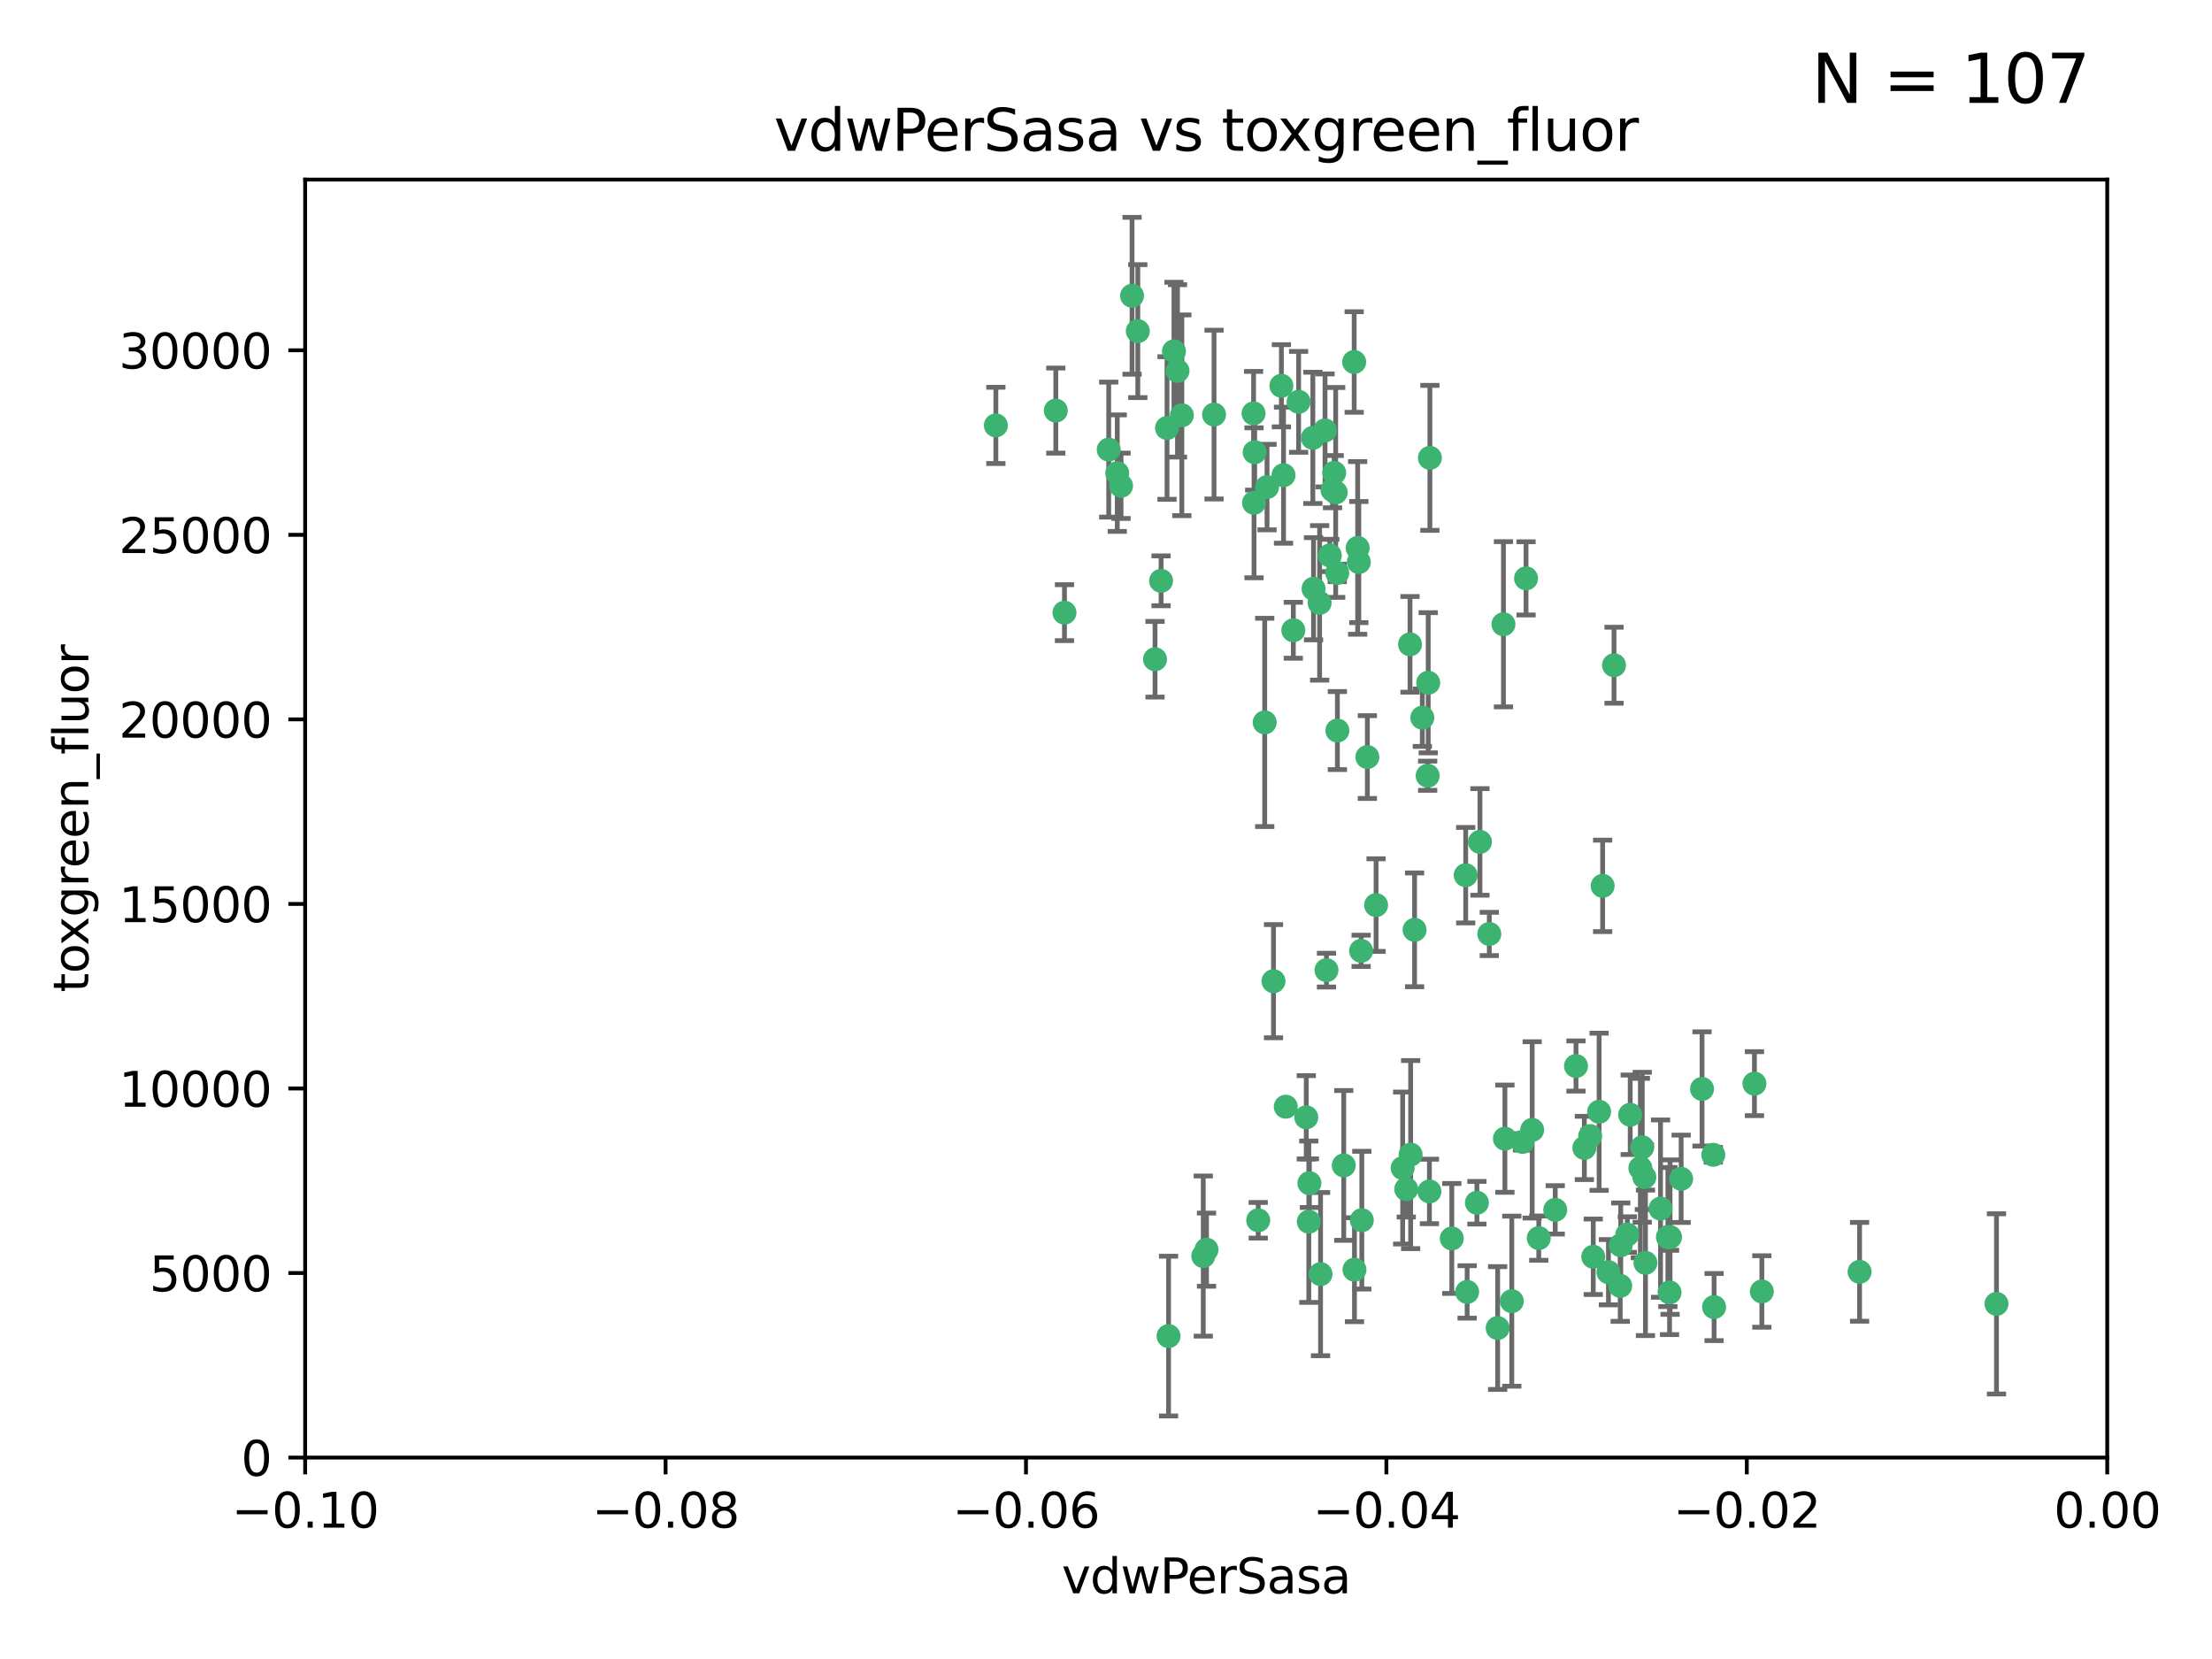 <?xml version="1.0" encoding="utf-8" standalone="no"?>
<!DOCTYPE svg PUBLIC "-//W3C//DTD SVG 1.1//EN"
  "http://www.w3.org/Graphics/SVG/1.1/DTD/svg11.dtd">
<svg xmlns:xlink="http://www.w3.org/1999/xlink" width="460.8pt" height="345.6pt" viewBox="0 0 460.8 345.6" xmlns="http://www.w3.org/2000/svg" version="1.1">
 <defs>
  <style type="text/css">*{stroke-linejoin: round; stroke-linecap: butt}</style>
 </defs>
 <g id="figure_1">
  <g id="patch_1">
   <path d="M 0 345.6 
L 460.8 345.6 
L 460.8 0 
L 0 0 
z
" style="fill: #ffffff"/>
  </g>
  <g id="axes_1">
   <g id="patch_2">
    <path d="M 63.571 303.64 
L 438.975 303.64 
L 438.975 37.411 
L 63.571 37.411 
z
" style="fill: #ffffff"/>
   </g>
   <g id="PathCollection_1">
    <defs>
     <path id="m756d7dc310" d="M 0 1.118 
C 0.297 1.118 0.581 1 0.791 0.791 
C 1 0.581 1.118 0.297 1.118 0 
C 1.118 -0.297 1 -0.581 0.791 -0.791 
C 0.581 -1 0.297 -1.118 0 -1.118 
C -0.297 -1.118 -0.581 -1 -0.791 -0.791 
C -1 -0.581 -1.118 -0.297 -1.118 0 
C -1.118 0.297 -1 0.581 -0.791 0.791 
C -0.581 1 -0.297 1.118 0 1.118 
z
" style="stroke: #3cb371"/>
    </defs>
    <g clip-path="url(#p0363a9b47d)">
     <use xlink:href="#m756d7dc310" x="263.947" y="101.468" style="fill: #3cb371; stroke: #3cb371"/>
     <use xlink:href="#m756d7dc310" x="261.374" y="94.202" style="fill: #3cb371; stroke: #3cb371"/>
     <use xlink:href="#m756d7dc310" x="273.49" y="91.216" style="fill: #3cb371; stroke: #3cb371"/>
     <use xlink:href="#m756d7dc310" x="219.944" y="85.534" style="fill: #3cb371; stroke: #3cb371"/>
     <use xlink:href="#m756d7dc310" x="282.1" y="75.411" style="fill: #3cb371; stroke: #3cb371"/>
     <use xlink:href="#m756d7dc310" x="270.525" y="83.709" style="fill: #3cb371; stroke: #3cb371"/>
     <use xlink:href="#m756d7dc310" x="267.381" y="98.99" style="fill: #3cb371; stroke: #3cb371"/>
     <use xlink:href="#m756d7dc310" x="237.026" y="68.982" style="fill: #3cb371; stroke: #3cb371"/>
     <use xlink:href="#m756d7dc310" x="274.902" y="125.588" style="fill: #3cb371; stroke: #3cb371"/>
     <use xlink:href="#m756d7dc310" x="277.025" y="115.714" style="fill: #3cb371; stroke: #3cb371"/>
     <use xlink:href="#m756d7dc310" x="286.663" y="188.546" style="fill: #3cb371; stroke: #3cb371"/>
     <use xlink:href="#m756d7dc310" x="250.665" y="261.664" style="fill: #3cb371; stroke: #3cb371"/>
     <use xlink:href="#m756d7dc310" x="245.295" y="77.26" style="fill: #3cb371; stroke: #3cb371"/>
     <use xlink:href="#m756d7dc310" x="293.731" y="134.228" style="fill: #3cb371; stroke: #3cb371"/>
     <use xlink:href="#m756d7dc310" x="263.463" y="150.489" style="fill: #3cb371; stroke: #3cb371"/>
     <use xlink:href="#m756d7dc310" x="273.633" y="122.642" style="fill: #3cb371; stroke: #3cb371"/>
     <use xlink:href="#m756d7dc310" x="235.827" y="61.614" style="fill: #3cb371; stroke: #3cb371"/>
     <use xlink:href="#m756d7dc310" x="246.2" y="86.51" style="fill: #3cb371; stroke: #3cb371"/>
     <use xlink:href="#m756d7dc310" x="282.825" y="114.141" style="fill: #3cb371; stroke: #3cb371"/>
     <use xlink:href="#m756d7dc310" x="277.941" y="98.495" style="fill: #3cb371; stroke: #3cb371"/>
     <use xlink:href="#m756d7dc310" x="241.873" y="120.994" style="fill: #3cb371; stroke: #3cb371"/>
     <use xlink:href="#m756d7dc310" x="278.572" y="119.355" style="fill: #3cb371; stroke: #3cb371"/>
     <use xlink:href="#m756d7dc310" x="276.328" y="202.099" style="fill: #3cb371; stroke: #3cb371"/>
     <use xlink:href="#m756d7dc310" x="269.423" y="131.297" style="fill: #3cb371; stroke: #3cb371"/>
     <use xlink:href="#m756d7dc310" x="261.143" y="86.113" style="fill: #3cb371; stroke: #3cb371"/>
     <use xlink:href="#m756d7dc310" x="243.112" y="89.164" style="fill: #3cb371; stroke: #3cb371"/>
     <use xlink:href="#m756d7dc310" x="278.602" y="152.188" style="fill: #3cb371; stroke: #3cb371"/>
     <use xlink:href="#m756d7dc310" x="233.536" y="101.2" style="fill: #3cb371; stroke: #3cb371"/>
     <use xlink:href="#m756d7dc310" x="277.586" y="102.076" style="fill: #3cb371; stroke: #3cb371"/>
     <use xlink:href="#m756d7dc310" x="230.966" y="93.664" style="fill: #3cb371; stroke: #3cb371"/>
     <use xlink:href="#m756d7dc310" x="207.456" y="88.619" style="fill: #3cb371; stroke: #3cb371"/>
     <use xlink:href="#m756d7dc310" x="272.119" y="232.758" style="fill: #3cb371; stroke: #3cb371"/>
     <use xlink:href="#m756d7dc310" x="252.908" y="86.364" style="fill: #3cb371; stroke: #3cb371"/>
     <use xlink:href="#m756d7dc310" x="267.847" y="230.546" style="fill: #3cb371; stroke: #3cb371"/>
     <use xlink:href="#m756d7dc310" x="283.547" y="198.077" style="fill: #3cb371; stroke: #3cb371"/>
     <use xlink:href="#m756d7dc310" x="221.75" y="127.627" style="fill: #3cb371; stroke: #3cb371"/>
     <use xlink:href="#m756d7dc310" x="265.294" y="204.401" style="fill: #3cb371; stroke: #3cb371"/>
     <use xlink:href="#m756d7dc310" x="262.111" y="254.207" style="fill: #3cb371; stroke: #3cb371"/>
     <use xlink:href="#m756d7dc310" x="261.237" y="104.742" style="fill: #3cb371; stroke: #3cb371"/>
     <use xlink:href="#m756d7dc310" x="240.614" y="137.333" style="fill: #3cb371; stroke: #3cb371"/>
     <use xlink:href="#m756d7dc310" x="284.849" y="157.707" style="fill: #3cb371; stroke: #3cb371"/>
     <use xlink:href="#m756d7dc310" x="297.524" y="142.231" style="fill: #3cb371; stroke: #3cb371"/>
     <use xlink:href="#m756d7dc310" x="244.558" y="73.19" style="fill: #3cb371; stroke: #3cb371"/>
     <use xlink:href="#m756d7dc310" x="276.03" y="89.665" style="fill: #3cb371; stroke: #3cb371"/>
     <use xlink:href="#m756d7dc310" x="232.747" y="98.564" style="fill: #3cb371; stroke: #3cb371"/>
     <use xlink:href="#m756d7dc310" x="296.296" y="149.505" style="fill: #3cb371; stroke: #3cb371"/>
     <use xlink:href="#m756d7dc310" x="279.927" y="242.776" style="fill: #3cb371; stroke: #3cb371"/>
     <use xlink:href="#m756d7dc310" x="297.873" y="95.381" style="fill: #3cb371; stroke: #3cb371"/>
     <use xlink:href="#m756d7dc310" x="278.246" y="102.582" style="fill: #3cb371; stroke: #3cb371"/>
     <use xlink:href="#m756d7dc310" x="266.94" y="80.363" style="fill: #3cb371; stroke: #3cb371"/>
     <use xlink:href="#m756d7dc310" x="272.771" y="246.479" style="fill: #3cb371; stroke: #3cb371"/>
     <use xlink:href="#m756d7dc310" x="283.068" y="117.087" style="fill: #3cb371; stroke: #3cb371"/>
     <use xlink:href="#m756d7dc310" x="297.408" y="161.597" style="fill: #3cb371; stroke: #3cb371"/>
     <use xlink:href="#m756d7dc310" x="313.198" y="130.043" style="fill: #3cb371; stroke: #3cb371"/>
     <use xlink:href="#m756d7dc310" x="310.249" y="194.56" style="fill: #3cb371; stroke: #3cb371"/>
     <use xlink:href="#m756d7dc310" x="308.3" y="175.386" style="fill: #3cb371; stroke: #3cb371"/>
     <use xlink:href="#m756d7dc310" x="294.683" y="193.702" style="fill: #3cb371; stroke: #3cb371"/>
     <use xlink:href="#m756d7dc310" x="275.094" y="265.421" style="fill: #3cb371; stroke: #3cb371"/>
     <use xlink:href="#m756d7dc310" x="292.202" y="243.323" style="fill: #3cb371; stroke: #3cb371"/>
     <use xlink:href="#m756d7dc310" x="336.23" y="138.579" style="fill: #3cb371; stroke: #3cb371"/>
     <use xlink:href="#m756d7dc310" x="305.633" y="269.134" style="fill: #3cb371; stroke: #3cb371"/>
     <use xlink:href="#m756d7dc310" x="272.649" y="254.509" style="fill: #3cb371; stroke: #3cb371"/>
     <use xlink:href="#m756d7dc310" x="307.667" y="250.554" style="fill: #3cb371; stroke: #3cb371"/>
     <use xlink:href="#m756d7dc310" x="293.864" y="240.523" style="fill: #3cb371; stroke: #3cb371"/>
     <use xlink:href="#m756d7dc310" x="337.63" y="259.411" style="fill: #3cb371; stroke: #3cb371"/>
     <use xlink:href="#m756d7dc310" x="331.902" y="261.807" style="fill: #3cb371; stroke: #3cb371"/>
     <use xlink:href="#m756d7dc310" x="347.451" y="257.697" style="fill: #3cb371; stroke: #3cb371"/>
     <use xlink:href="#m756d7dc310" x="319.18" y="235.376" style="fill: #3cb371; stroke: #3cb371"/>
     <use xlink:href="#m756d7dc310" x="337.518" y="267.866" style="fill: #3cb371; stroke: #3cb371"/>
     <use xlink:href="#m756d7dc310" x="313.499" y="237.207" style="fill: #3cb371; stroke: #3cb371"/>
     <use xlink:href="#m756d7dc310" x="333.125" y="231.602" style="fill: #3cb371; stroke: #3cb371"/>
     <use xlink:href="#m756d7dc310" x="339.6" y="232.225" style="fill: #3cb371; stroke: #3cb371"/>
     <use xlink:href="#m756d7dc310" x="347.799" y="269.239" style="fill: #3cb371; stroke: #3cb371"/>
     <use xlink:href="#m756d7dc310" x="251.339" y="260.327" style="fill: #3cb371; stroke: #3cb371"/>
     <use xlink:href="#m756d7dc310" x="333.861" y="184.543" style="fill: #3cb371; stroke: #3cb371"/>
     <use xlink:href="#m756d7dc310" x="357.075" y="272.285" style="fill: #3cb371; stroke: #3cb371"/>
     <use xlink:href="#m756d7dc310" x="302.438" y="257.993" style="fill: #3cb371; stroke: #3cb371"/>
     <use xlink:href="#m756d7dc310" x="345.919" y="251.776" style="fill: #3cb371; stroke: #3cb371"/>
     <use xlink:href="#m756d7dc310" x="328.308" y="222.073" style="fill: #3cb371; stroke: #3cb371"/>
     <use xlink:href="#m756d7dc310" x="292.948" y="247.717" style="fill: #3cb371; stroke: #3cb371"/>
     <use xlink:href="#m756d7dc310" x="341.718" y="243.326" style="fill: #3cb371; stroke: #3cb371"/>
     <use xlink:href="#m756d7dc310" x="297.774" y="248.199" style="fill: #3cb371; stroke: #3cb371"/>
     <use xlink:href="#m756d7dc310" x="317.164" y="237.877" style="fill: #3cb371; stroke: #3cb371"/>
     <use xlink:href="#m756d7dc310" x="365.484" y="225.747" style="fill: #3cb371; stroke: #3cb371"/>
     <use xlink:href="#m756d7dc310" x="243.431" y="278.33" style="fill: #3cb371; stroke: #3cb371"/>
     <use xlink:href="#m756d7dc310" x="317.903" y="120.484" style="fill: #3cb371; stroke: #3cb371"/>
     <use xlink:href="#m756d7dc310" x="330.048" y="239.136" style="fill: #3cb371; stroke: #3cb371"/>
     <use xlink:href="#m756d7dc310" x="342.553" y="245.206" style="fill: #3cb371; stroke: #3cb371"/>
     <use xlink:href="#m756d7dc310" x="356.911" y="240.566" style="fill: #3cb371; stroke: #3cb371"/>
     <use xlink:href="#m756d7dc310" x="314.935" y="271.057" style="fill: #3cb371; stroke: #3cb371"/>
     <use xlink:href="#m756d7dc310" x="323.985" y="252.036" style="fill: #3cb371; stroke: #3cb371"/>
     <use xlink:href="#m756d7dc310" x="339.003" y="257.18" style="fill: #3cb371; stroke: #3cb371"/>
     <use xlink:href="#m756d7dc310" x="367.024" y="269.037" style="fill: #3cb371; stroke: #3cb371"/>
     <use xlink:href="#m756d7dc310" x="335.07" y="265.023" style="fill: #3cb371; stroke: #3cb371"/>
     <use xlink:href="#m756d7dc310" x="415.905" y="271.621" style="fill: #3cb371; stroke: #3cb371"/>
     <use xlink:href="#m756d7dc310" x="347.905" y="257.714" style="fill: #3cb371; stroke: #3cb371"/>
     <use xlink:href="#m756d7dc310" x="283.691" y="254.184" style="fill: #3cb371; stroke: #3cb371"/>
     <use xlink:href="#m756d7dc310" x="311.989" y="276.653" style="fill: #3cb371; stroke: #3cb371"/>
     <use xlink:href="#m756d7dc310" x="331.263" y="236.672" style="fill: #3cb371; stroke: #3cb371"/>
     <use xlink:href="#m756d7dc310" x="342.78" y="263.069" style="fill: #3cb371; stroke: #3cb371"/>
     <use xlink:href="#m756d7dc310" x="305.333" y="182.319" style="fill: #3cb371; stroke: #3cb371"/>
     <use xlink:href="#m756d7dc310" x="320.553" y="257.924" style="fill: #3cb371; stroke: #3cb371"/>
     <use xlink:href="#m756d7dc310" x="387.383" y="264.942" style="fill: #3cb371; stroke: #3cb371"/>
     <use xlink:href="#m756d7dc310" x="342.111" y="238.998" style="fill: #3cb371; stroke: #3cb371"/>
     <use xlink:href="#m756d7dc310" x="350.214" y="245.563" style="fill: #3cb371; stroke: #3cb371"/>
     <use xlink:href="#m756d7dc310" x="354.563" y="226.846" style="fill: #3cb371; stroke: #3cb371"/>
     <use xlink:href="#m756d7dc310" x="282.164" y="264.503" style="fill: #3cb371; stroke: #3cb371"/>
    </g>
   </g>
   <g id="matplotlib.axis_1">
    <g id="xtick_1">
     <g id="line2d_1">
      <defs>
       <path id="m5757c80b35" d="M 0 0 
L 0 3.5 
" style="stroke: #000000; stroke-width: 0.8"/>
      </defs>
      <g>
       <use xlink:href="#m5757c80b35" x="63.571" y="303.64" style="stroke: #000000; stroke-width: 0.8"/>
      </g>
     </g>
     <g id="text_1">
      <!-- −0.10 -->
      <g transform="translate(48.249 318.238)scale(0.1 -0.1)">
       <defs>
        <path id="DejaVuSans-2212" d="M 678 2272 
L 4684 2272 
L 4684 1741 
L 678 1741 
L 678 2272 
z
" transform="scale(0.016)"/>
        <path id="DejaVuSans-30" d="M 2034 4250 
Q 1547 4250 1301 3770 
Q 1056 3291 1056 2328 
Q 1056 1369 1301 889 
Q 1547 409 2034 409 
Q 2525 409 2770 889 
Q 3016 1369 3016 2328 
Q 3016 3291 2770 3770 
Q 2525 4250 2034 4250 
z
M 2034 4750 
Q 2819 4750 3233 4129 
Q 3647 3509 3647 2328 
Q 3647 1150 3233 529 
Q 2819 -91 2034 -91 
Q 1250 -91 836 529 
Q 422 1150 422 2328 
Q 422 3509 836 4129 
Q 1250 4750 2034 4750 
z
" transform="scale(0.016)"/>
        <path id="DejaVuSans-2e" d="M 684 794 
L 1344 794 
L 1344 0 
L 684 0 
L 684 794 
z
" transform="scale(0.016)"/>
        <path id="DejaVuSans-31" d="M 794 531 
L 1825 531 
L 1825 4091 
L 703 3866 
L 703 4441 
L 1819 4666 
L 2450 4666 
L 2450 531 
L 3481 531 
L 3481 0 
L 794 0 
L 794 531 
z
" transform="scale(0.016)"/>
       </defs>
       <use xlink:href="#DejaVuSans-2212"/>
       <use xlink:href="#DejaVuSans-30" x="83.789"/>
       <use xlink:href="#DejaVuSans-2e" x="147.412"/>
       <use xlink:href="#DejaVuSans-31" x="179.199"/>
       <use xlink:href="#DejaVuSans-30" x="242.822"/>
      </g>
     </g>
    </g>
    <g id="xtick_2">
     <g id="line2d_2">
      <g>
       <use xlink:href="#m5757c80b35" x="138.652" y="303.64" style="stroke: #000000; stroke-width: 0.8"/>
      </g>
     </g>
     <g id="text_2">
      <!-- −0.08 -->
      <g transform="translate(123.329 318.238)scale(0.1 -0.1)">
       <defs>
        <path id="DejaVuSans-38" d="M 2034 2216 
Q 1584 2216 1326 1975 
Q 1069 1734 1069 1313 
Q 1069 891 1326 650 
Q 1584 409 2034 409 
Q 2484 409 2743 651 
Q 3003 894 3003 1313 
Q 3003 1734 2745 1975 
Q 2488 2216 2034 2216 
z
M 1403 2484 
Q 997 2584 770 2862 
Q 544 3141 544 3541 
Q 544 4100 942 4425 
Q 1341 4750 2034 4750 
Q 2731 4750 3128 4425 
Q 3525 4100 3525 3541 
Q 3525 3141 3298 2862 
Q 3072 2584 2669 2484 
Q 3125 2378 3379 2068 
Q 3634 1759 3634 1313 
Q 3634 634 3220 271 
Q 2806 -91 2034 -91 
Q 1263 -91 848 271 
Q 434 634 434 1313 
Q 434 1759 690 2068 
Q 947 2378 1403 2484 
z
M 1172 3481 
Q 1172 3119 1398 2916 
Q 1625 2713 2034 2713 
Q 2441 2713 2670 2916 
Q 2900 3119 2900 3481 
Q 2900 3844 2670 4047 
Q 2441 4250 2034 4250 
Q 1625 4250 1398 4047 
Q 1172 3844 1172 3481 
z
" transform="scale(0.016)"/>
       </defs>
       <use xlink:href="#DejaVuSans-2212"/>
       <use xlink:href="#DejaVuSans-30" x="83.789"/>
       <use xlink:href="#DejaVuSans-2e" x="147.412"/>
       <use xlink:href="#DejaVuSans-30" x="179.199"/>
       <use xlink:href="#DejaVuSans-38" x="242.822"/>
      </g>
     </g>
    </g>
    <g id="xtick_3">
     <g id="line2d_3">
      <g>
       <use xlink:href="#m5757c80b35" x="213.733" y="303.64" style="stroke: #000000; stroke-width: 0.8"/>
      </g>
     </g>
     <g id="text_3">
      <!-- −0.06 -->
      <g transform="translate(198.41 318.238)scale(0.1 -0.1)">
       <defs>
        <path id="DejaVuSans-36" d="M 2113 2584 
Q 1688 2584 1439 2293 
Q 1191 2003 1191 1497 
Q 1191 994 1439 701 
Q 1688 409 2113 409 
Q 2538 409 2786 701 
Q 3034 994 3034 1497 
Q 3034 2003 2786 2293 
Q 2538 2584 2113 2584 
z
M 3366 4563 
L 3366 3988 
Q 3128 4100 2886 4159 
Q 2644 4219 2406 4219 
Q 1781 4219 1451 3797 
Q 1122 3375 1075 2522 
Q 1259 2794 1537 2939 
Q 1816 3084 2150 3084 
Q 2853 3084 3261 2657 
Q 3669 2231 3669 1497 
Q 3669 778 3244 343 
Q 2819 -91 2113 -91 
Q 1303 -91 875 529 
Q 447 1150 447 2328 
Q 447 3434 972 4092 
Q 1497 4750 2381 4750 
Q 2619 4750 2861 4703 
Q 3103 4656 3366 4563 
z
" transform="scale(0.016)"/>
       </defs>
       <use xlink:href="#DejaVuSans-2212"/>
       <use xlink:href="#DejaVuSans-30" x="83.789"/>
       <use xlink:href="#DejaVuSans-2e" x="147.412"/>
       <use xlink:href="#DejaVuSans-30" x="179.199"/>
       <use xlink:href="#DejaVuSans-36" x="242.822"/>
      </g>
     </g>
    </g>
    <g id="xtick_4">
     <g id="line2d_4">
      <g>
       <use xlink:href="#m5757c80b35" x="288.813" y="303.64" style="stroke: #000000; stroke-width: 0.8"/>
      </g>
     </g>
     <g id="text_4">
      <!-- −0.04 -->
      <g transform="translate(273.491 318.238)scale(0.1 -0.1)">
       <defs>
        <path id="DejaVuSans-34" d="M 2419 4116 
L 825 1625 
L 2419 1625 
L 2419 4116 
z
M 2253 4666 
L 3047 4666 
L 3047 1625 
L 3713 1625 
L 3713 1100 
L 3047 1100 
L 3047 0 
L 2419 0 
L 2419 1100 
L 313 1100 
L 313 1709 
L 2253 4666 
z
" transform="scale(0.016)"/>
       </defs>
       <use xlink:href="#DejaVuSans-2212"/>
       <use xlink:href="#DejaVuSans-30" x="83.789"/>
       <use xlink:href="#DejaVuSans-2e" x="147.412"/>
       <use xlink:href="#DejaVuSans-30" x="179.199"/>
       <use xlink:href="#DejaVuSans-34" x="242.822"/>
      </g>
     </g>
    </g>
    <g id="xtick_5">
     <g id="line2d_5">
      <g>
       <use xlink:href="#m5757c80b35" x="363.894" y="303.64" style="stroke: #000000; stroke-width: 0.8"/>
      </g>
     </g>
     <g id="text_5">
      <!-- −0.02 -->
      <g transform="translate(348.572 318.238)scale(0.1 -0.1)">
       <defs>
        <path id="DejaVuSans-32" d="M 1228 531 
L 3431 531 
L 3431 0 
L 469 0 
L 469 531 
Q 828 903 1448 1529 
Q 2069 2156 2228 2338 
Q 2531 2678 2651 2914 
Q 2772 3150 2772 3378 
Q 2772 3750 2511 3984 
Q 2250 4219 1831 4219 
Q 1534 4219 1204 4116 
Q 875 4013 500 3803 
L 500 4441 
Q 881 4594 1212 4672 
Q 1544 4750 1819 4750 
Q 2544 4750 2975 4387 
Q 3406 4025 3406 3419 
Q 3406 3131 3298 2873 
Q 3191 2616 2906 2266 
Q 2828 2175 2409 1742 
Q 1991 1309 1228 531 
z
" transform="scale(0.016)"/>
       </defs>
       <use xlink:href="#DejaVuSans-2212"/>
       <use xlink:href="#DejaVuSans-30" x="83.789"/>
       <use xlink:href="#DejaVuSans-2e" x="147.412"/>
       <use xlink:href="#DejaVuSans-30" x="179.199"/>
       <use xlink:href="#DejaVuSans-32" x="242.822"/>
      </g>
     </g>
    </g>
    <g id="xtick_6">
     <g id="line2d_6">
      <g>
       <use xlink:href="#m5757c80b35" x="438.975" y="303.64" style="stroke: #000000; stroke-width: 0.8"/>
      </g>
     </g>
     <g id="text_6">
      <!-- 0.00 -->
      <g transform="translate(427.842 318.238)scale(0.1 -0.1)">
       <use xlink:href="#DejaVuSans-30"/>
       <use xlink:href="#DejaVuSans-2e" x="63.623"/>
       <use xlink:href="#DejaVuSans-30" x="95.41"/>
       <use xlink:href="#DejaVuSans-30" x="159.033"/>
      </g>
     </g>
    </g>
    <g id="text_7">
     <!-- vdwPerSasa -->
     <g transform="translate(221.178 331.917)scale(0.1 -0.1)">
      <defs>
       <path id="DejaVuSans-76" d="M 191 3500 
L 800 3500 
L 1894 563 
L 2988 3500 
L 3597 3500 
L 2284 0 
L 1503 0 
L 191 3500 
z
" transform="scale(0.016)"/>
       <path id="DejaVuSans-64" d="M 2906 2969 
L 2906 4863 
L 3481 4863 
L 3481 0 
L 2906 0 
L 2906 525 
Q 2725 213 2448 61 
Q 2172 -91 1784 -91 
Q 1150 -91 751 415 
Q 353 922 353 1747 
Q 353 2572 751 3078 
Q 1150 3584 1784 3584 
Q 2172 3584 2448 3432 
Q 2725 3281 2906 2969 
z
M 947 1747 
Q 947 1113 1208 752 
Q 1469 391 1925 391 
Q 2381 391 2643 752 
Q 2906 1113 2906 1747 
Q 2906 2381 2643 2742 
Q 2381 3103 1925 3103 
Q 1469 3103 1208 2742 
Q 947 2381 947 1747 
z
" transform="scale(0.016)"/>
       <path id="DejaVuSans-77" d="M 269 3500 
L 844 3500 
L 1563 769 
L 2278 3500 
L 2956 3500 
L 3675 769 
L 4391 3500 
L 4966 3500 
L 4050 0 
L 3372 0 
L 2619 2869 
L 1863 0 
L 1184 0 
L 269 3500 
z
" transform="scale(0.016)"/>
       <path id="DejaVuSans-50" d="M 1259 4147 
L 1259 2394 
L 2053 2394 
Q 2494 2394 2734 2622 
Q 2975 2850 2975 3272 
Q 2975 3691 2734 3919 
Q 2494 4147 2053 4147 
L 1259 4147 
z
M 628 4666 
L 2053 4666 
Q 2838 4666 3239 4311 
Q 3641 3956 3641 3272 
Q 3641 2581 3239 2228 
Q 2838 1875 2053 1875 
L 1259 1875 
L 1259 0 
L 628 0 
L 628 4666 
z
" transform="scale(0.016)"/>
       <path id="DejaVuSans-65" d="M 3597 1894 
L 3597 1613 
L 953 1613 
Q 991 1019 1311 708 
Q 1631 397 2203 397 
Q 2534 397 2845 478 
Q 3156 559 3463 722 
L 3463 178 
Q 3153 47 2828 -22 
Q 2503 -91 2169 -91 
Q 1331 -91 842 396 
Q 353 884 353 1716 
Q 353 2575 817 3079 
Q 1281 3584 2069 3584 
Q 2775 3584 3186 3129 
Q 3597 2675 3597 1894 
z
M 3022 2063 
Q 3016 2534 2758 2815 
Q 2500 3097 2075 3097 
Q 1594 3097 1305 2825 
Q 1016 2553 972 2059 
L 3022 2063 
z
" transform="scale(0.016)"/>
       <path id="DejaVuSans-72" d="M 2631 2963 
Q 2534 3019 2420 3045 
Q 2306 3072 2169 3072 
Q 1681 3072 1420 2755 
Q 1159 2438 1159 1844 
L 1159 0 
L 581 0 
L 581 3500 
L 1159 3500 
L 1159 2956 
Q 1341 3275 1631 3429 
Q 1922 3584 2338 3584 
Q 2397 3584 2469 3576 
Q 2541 3569 2628 3553 
L 2631 2963 
z
" transform="scale(0.016)"/>
       <path id="DejaVuSans-53" d="M 3425 4513 
L 3425 3897 
Q 3066 4069 2747 4153 
Q 2428 4238 2131 4238 
Q 1616 4238 1336 4038 
Q 1056 3838 1056 3469 
Q 1056 3159 1242 3001 
Q 1428 2844 1947 2747 
L 2328 2669 
Q 3034 2534 3370 2195 
Q 3706 1856 3706 1288 
Q 3706 609 3251 259 
Q 2797 -91 1919 -91 
Q 1588 -91 1214 -16 
Q 841 59 441 206 
L 441 856 
Q 825 641 1194 531 
Q 1563 422 1919 422 
Q 2459 422 2753 634 
Q 3047 847 3047 1241 
Q 3047 1584 2836 1778 
Q 2625 1972 2144 2069 
L 1759 2144 
Q 1053 2284 737 2584 
Q 422 2884 422 3419 
Q 422 4038 858 4394 
Q 1294 4750 2059 4750 
Q 2388 4750 2728 4690 
Q 3069 4631 3425 4513 
z
" transform="scale(0.016)"/>
       <path id="DejaVuSans-61" d="M 2194 1759 
Q 1497 1759 1228 1600 
Q 959 1441 959 1056 
Q 959 750 1161 570 
Q 1363 391 1709 391 
Q 2188 391 2477 730 
Q 2766 1069 2766 1631 
L 2766 1759 
L 2194 1759 
z
M 3341 1997 
L 3341 0 
L 2766 0 
L 2766 531 
Q 2569 213 2275 61 
Q 1981 -91 1556 -91 
Q 1019 -91 701 211 
Q 384 513 384 1019 
Q 384 1609 779 1909 
Q 1175 2209 1959 2209 
L 2766 2209 
L 2766 2266 
Q 2766 2663 2505 2880 
Q 2244 3097 1772 3097 
Q 1472 3097 1187 3025 
Q 903 2953 641 2809 
L 641 3341 
Q 956 3463 1253 3523 
Q 1550 3584 1831 3584 
Q 2591 3584 2966 3190 
Q 3341 2797 3341 1997 
z
" transform="scale(0.016)"/>
       <path id="DejaVuSans-73" d="M 2834 3397 
L 2834 2853 
Q 2591 2978 2328 3040 
Q 2066 3103 1784 3103 
Q 1356 3103 1142 2972 
Q 928 2841 928 2578 
Q 928 2378 1081 2264 
Q 1234 2150 1697 2047 
L 1894 2003 
Q 2506 1872 2764 1633 
Q 3022 1394 3022 966 
Q 3022 478 2636 193 
Q 2250 -91 1575 -91 
Q 1294 -91 989 -36 
Q 684 19 347 128 
L 347 722 
Q 666 556 975 473 
Q 1284 391 1588 391 
Q 1994 391 2212 530 
Q 2431 669 2431 922 
Q 2431 1156 2273 1281 
Q 2116 1406 1581 1522 
L 1381 1569 
Q 847 1681 609 1914 
Q 372 2147 372 2553 
Q 372 3047 722 3315 
Q 1072 3584 1716 3584 
Q 2034 3584 2315 3537 
Q 2597 3491 2834 3397 
z
" transform="scale(0.016)"/>
      </defs>
      <use xlink:href="#DejaVuSans-76"/>
      <use xlink:href="#DejaVuSans-64" x="59.18"/>
      <use xlink:href="#DejaVuSans-77" x="122.656"/>
      <use xlink:href="#DejaVuSans-50" x="204.443"/>
      <use xlink:href="#DejaVuSans-65" x="261.121"/>
      <use xlink:href="#DejaVuSans-72" x="322.645"/>
      <use xlink:href="#DejaVuSans-53" x="363.758"/>
      <use xlink:href="#DejaVuSans-61" x="427.234"/>
      <use xlink:href="#DejaVuSans-73" x="488.514"/>
      <use xlink:href="#DejaVuSans-61" x="540.613"/>
     </g>
    </g>
   </g>
   <g id="matplotlib.axis_2">
    <g id="ytick_1">
     <g id="line2d_7">
      <defs>
       <path id="m70c674a316" d="M 0 0 
L -3.5 0 
" style="stroke: #000000; stroke-width: 0.8"/>
      </defs>
      <g>
       <use xlink:href="#m70c674a316" x="63.571" y="303.64" style="stroke: #000000; stroke-width: 0.8"/>
      </g>
     </g>
     <g id="text_8">
      <!-- 0 -->
      <g transform="translate(50.209 307.439)scale(0.1 -0.1)">
       <use xlink:href="#DejaVuSans-30"/>
      </g>
     </g>
    </g>
    <g id="ytick_2">
     <g id="line2d_8">
      <g>
       <use xlink:href="#m70c674a316" x="63.571" y="265.195" style="stroke: #000000; stroke-width: 0.8"/>
      </g>
     </g>
     <g id="text_9">
      <!-- 5000 -->
      <g transform="translate(31.121 268.994)scale(0.1 -0.1)">
       <defs>
        <path id="DejaVuSans-35" d="M 691 4666 
L 3169 4666 
L 3169 4134 
L 1269 4134 
L 1269 2991 
Q 1406 3038 1543 3061 
Q 1681 3084 1819 3084 
Q 2600 3084 3056 2656 
Q 3513 2228 3513 1497 
Q 3513 744 3044 326 
Q 2575 -91 1722 -91 
Q 1428 -91 1123 -41 
Q 819 9 494 109 
L 494 744 
Q 775 591 1075 516 
Q 1375 441 1709 441 
Q 2250 441 2565 725 
Q 2881 1009 2881 1497 
Q 2881 1984 2565 2268 
Q 2250 2553 1709 2553 
Q 1456 2553 1204 2497 
Q 953 2441 691 2322 
L 691 4666 
z
" transform="scale(0.016)"/>
       </defs>
       <use xlink:href="#DejaVuSans-35"/>
       <use xlink:href="#DejaVuSans-30" x="63.623"/>
       <use xlink:href="#DejaVuSans-30" x="127.246"/>
       <use xlink:href="#DejaVuSans-30" x="190.869"/>
      </g>
     </g>
    </g>
    <g id="ytick_3">
     <g id="line2d_9">
      <g>
       <use xlink:href="#m70c674a316" x="63.571" y="226.75" style="stroke: #000000; stroke-width: 0.8"/>
      </g>
     </g>
     <g id="text_10">
      <!-- 10000 -->
      <g transform="translate(24.759 230.549)scale(0.1 -0.1)">
       <use xlink:href="#DejaVuSans-31"/>
       <use xlink:href="#DejaVuSans-30" x="63.623"/>
       <use xlink:href="#DejaVuSans-30" x="127.246"/>
       <use xlink:href="#DejaVuSans-30" x="190.869"/>
       <use xlink:href="#DejaVuSans-30" x="254.492"/>
      </g>
     </g>
    </g>
    <g id="ytick_4">
     <g id="line2d_10">
      <g>
       <use xlink:href="#m70c674a316" x="63.571" y="188.305" style="stroke: #000000; stroke-width: 0.8"/>
      </g>
     </g>
     <g id="text_11">
      <!-- 15000 -->
      <g transform="translate(24.759 192.104)scale(0.1 -0.1)">
       <use xlink:href="#DejaVuSans-31"/>
       <use xlink:href="#DejaVuSans-35" x="63.623"/>
       <use xlink:href="#DejaVuSans-30" x="127.246"/>
       <use xlink:href="#DejaVuSans-30" x="190.869"/>
       <use xlink:href="#DejaVuSans-30" x="254.492"/>
      </g>
     </g>
    </g>
    <g id="ytick_5">
     <g id="line2d_11">
      <g>
       <use xlink:href="#m70c674a316" x="63.571" y="149.86" style="stroke: #000000; stroke-width: 0.8"/>
      </g>
     </g>
     <g id="text_12">
      <!-- 20000 -->
      <g transform="translate(24.759 153.659)scale(0.1 -0.1)">
       <use xlink:href="#DejaVuSans-32"/>
       <use xlink:href="#DejaVuSans-30" x="63.623"/>
       <use xlink:href="#DejaVuSans-30" x="127.246"/>
       <use xlink:href="#DejaVuSans-30" x="190.869"/>
       <use xlink:href="#DejaVuSans-30" x="254.492"/>
      </g>
     </g>
    </g>
    <g id="ytick_6">
     <g id="line2d_12">
      <g>
       <use xlink:href="#m70c674a316" x="63.571" y="111.415" style="stroke: #000000; stroke-width: 0.8"/>
      </g>
     </g>
     <g id="text_13">
      <!-- 25000 -->
      <g transform="translate(24.759 115.214)scale(0.1 -0.1)">
       <use xlink:href="#DejaVuSans-32"/>
       <use xlink:href="#DejaVuSans-35" x="63.623"/>
       <use xlink:href="#DejaVuSans-30" x="127.246"/>
       <use xlink:href="#DejaVuSans-30" x="190.869"/>
       <use xlink:href="#DejaVuSans-30" x="254.492"/>
      </g>
     </g>
    </g>
    <g id="ytick_7">
     <g id="line2d_13">
      <g>
       <use xlink:href="#m70c674a316" x="63.571" y="72.97" style="stroke: #000000; stroke-width: 0.8"/>
      </g>
     </g>
     <g id="text_14">
      <!-- 30000 -->
      <g transform="translate(24.759 76.769)scale(0.1 -0.1)">
       <defs>
        <path id="DejaVuSans-33" d="M 2597 2516 
Q 3050 2419 3304 2112 
Q 3559 1806 3559 1356 
Q 3559 666 3084 287 
Q 2609 -91 1734 -91 
Q 1441 -91 1130 -33 
Q 819 25 488 141 
L 488 750 
Q 750 597 1062 519 
Q 1375 441 1716 441 
Q 2309 441 2620 675 
Q 2931 909 2931 1356 
Q 2931 1769 2642 2001 
Q 2353 2234 1838 2234 
L 1294 2234 
L 1294 2753 
L 1863 2753 
Q 2328 2753 2575 2939 
Q 2822 3125 2822 3475 
Q 2822 3834 2567 4026 
Q 2313 4219 1838 4219 
Q 1578 4219 1281 4162 
Q 984 4106 628 3988 
L 628 4550 
Q 988 4650 1302 4700 
Q 1616 4750 1894 4750 
Q 2613 4750 3031 4423 
Q 3450 4097 3450 3541 
Q 3450 3153 3228 2886 
Q 3006 2619 2597 2516 
z
" transform="scale(0.016)"/>
       </defs>
       <use xlink:href="#DejaVuSans-33"/>
       <use xlink:href="#DejaVuSans-30" x="63.623"/>
       <use xlink:href="#DejaVuSans-30" x="127.246"/>
       <use xlink:href="#DejaVuSans-30" x="190.869"/>
       <use xlink:href="#DejaVuSans-30" x="254.492"/>
      </g>
     </g>
    </g>
    <g id="text_15">
     <!-- toxgreen_fluor -->
     <g transform="translate(18.401 206.72)rotate(-90)scale(0.1 -0.1)">
      <defs>
       <path id="DejaVuSans-74" d="M 1172 4494 
L 1172 3500 
L 2356 3500 
L 2356 3053 
L 1172 3053 
L 1172 1153 
Q 1172 725 1289 603 
Q 1406 481 1766 481 
L 2356 481 
L 2356 0 
L 1766 0 
Q 1100 0 847 248 
Q 594 497 594 1153 
L 594 3053 
L 172 3053 
L 172 3500 
L 594 3500 
L 594 4494 
L 1172 4494 
z
" transform="scale(0.016)"/>
       <path id="DejaVuSans-6f" d="M 1959 3097 
Q 1497 3097 1228 2736 
Q 959 2375 959 1747 
Q 959 1119 1226 758 
Q 1494 397 1959 397 
Q 2419 397 2687 759 
Q 2956 1122 2956 1747 
Q 2956 2369 2687 2733 
Q 2419 3097 1959 3097 
z
M 1959 3584 
Q 2709 3584 3137 3096 
Q 3566 2609 3566 1747 
Q 3566 888 3137 398 
Q 2709 -91 1959 -91 
Q 1206 -91 779 398 
Q 353 888 353 1747 
Q 353 2609 779 3096 
Q 1206 3584 1959 3584 
z
" transform="scale(0.016)"/>
       <path id="DejaVuSans-78" d="M 3513 3500 
L 2247 1797 
L 3578 0 
L 2900 0 
L 1881 1375 
L 863 0 
L 184 0 
L 1544 1831 
L 300 3500 
L 978 3500 
L 1906 2253 
L 2834 3500 
L 3513 3500 
z
" transform="scale(0.016)"/>
       <path id="DejaVuSans-67" d="M 2906 1791 
Q 2906 2416 2648 2759 
Q 2391 3103 1925 3103 
Q 1463 3103 1205 2759 
Q 947 2416 947 1791 
Q 947 1169 1205 825 
Q 1463 481 1925 481 
Q 2391 481 2648 825 
Q 2906 1169 2906 1791 
z
M 3481 434 
Q 3481 -459 3084 -895 
Q 2688 -1331 1869 -1331 
Q 1566 -1331 1297 -1286 
Q 1028 -1241 775 -1147 
L 775 -588 
Q 1028 -725 1275 -790 
Q 1522 -856 1778 -856 
Q 2344 -856 2625 -561 
Q 2906 -266 2906 331 
L 2906 616 
Q 2728 306 2450 153 
Q 2172 0 1784 0 
Q 1141 0 747 490 
Q 353 981 353 1791 
Q 353 2603 747 3093 
Q 1141 3584 1784 3584 
Q 2172 3584 2450 3431 
Q 2728 3278 2906 2969 
L 2906 3500 
L 3481 3500 
L 3481 434 
z
" transform="scale(0.016)"/>
       <path id="DejaVuSans-6e" d="M 3513 2113 
L 3513 0 
L 2938 0 
L 2938 2094 
Q 2938 2591 2744 2837 
Q 2550 3084 2163 3084 
Q 1697 3084 1428 2787 
Q 1159 2491 1159 1978 
L 1159 0 
L 581 0 
L 581 3500 
L 1159 3500 
L 1159 2956 
Q 1366 3272 1645 3428 
Q 1925 3584 2291 3584 
Q 2894 3584 3203 3211 
Q 3513 2838 3513 2113 
z
" transform="scale(0.016)"/>
       <path id="DejaVuSans-5f" d="M 3263 -1063 
L 3263 -1509 
L -63 -1509 
L -63 -1063 
L 3263 -1063 
z
" transform="scale(0.016)"/>
       <path id="DejaVuSans-66" d="M 2375 4863 
L 2375 4384 
L 1825 4384 
Q 1516 4384 1395 4259 
Q 1275 4134 1275 3809 
L 1275 3500 
L 2222 3500 
L 2222 3053 
L 1275 3053 
L 1275 0 
L 697 0 
L 697 3053 
L 147 3053 
L 147 3500 
L 697 3500 
L 697 3744 
Q 697 4328 969 4595 
Q 1241 4863 1831 4863 
L 2375 4863 
z
" transform="scale(0.016)"/>
       <path id="DejaVuSans-6c" d="M 603 4863 
L 1178 4863 
L 1178 0 
L 603 0 
L 603 4863 
z
" transform="scale(0.016)"/>
       <path id="DejaVuSans-75" d="M 544 1381 
L 544 3500 
L 1119 3500 
L 1119 1403 
Q 1119 906 1312 657 
Q 1506 409 1894 409 
Q 2359 409 2629 706 
Q 2900 1003 2900 1516 
L 2900 3500 
L 3475 3500 
L 3475 0 
L 2900 0 
L 2900 538 
Q 2691 219 2414 64 
Q 2138 -91 1772 -91 
Q 1169 -91 856 284 
Q 544 659 544 1381 
z
M 1991 3584 
L 1991 3584 
z
" transform="scale(0.016)"/>
      </defs>
      <use xlink:href="#DejaVuSans-74"/>
      <use xlink:href="#DejaVuSans-6f" x="39.209"/>
      <use xlink:href="#DejaVuSans-78" x="97.266"/>
      <use xlink:href="#DejaVuSans-67" x="156.445"/>
      <use xlink:href="#DejaVuSans-72" x="219.922"/>
      <use xlink:href="#DejaVuSans-65" x="258.785"/>
      <use xlink:href="#DejaVuSans-65" x="320.309"/>
      <use xlink:href="#DejaVuSans-6e" x="381.832"/>
      <use xlink:href="#DejaVuSans-5f" x="445.211"/>
      <use xlink:href="#DejaVuSans-66" x="495.211"/>
      <use xlink:href="#DejaVuSans-6c" x="530.416"/>
      <use xlink:href="#DejaVuSans-75" x="558.199"/>
      <use xlink:href="#DejaVuSans-6f" x="621.578"/>
      <use xlink:href="#DejaVuSans-72" x="682.76"/>
     </g>
    </g>
   </g>
   <g id="LineCollection_1">
    <path d="M 263.947 110.372 
L 263.947 92.564 
" clip-path="url(#p0363a9b47d)" style="fill: none; stroke: #696969"/>
    <path d="M 261.374 102.092 
L 261.374 86.312 
" clip-path="url(#p0363a9b47d)" style="fill: none; stroke: #696969"/>
    <path d="M 273.49 104.885 
L 273.49 77.547 
" clip-path="url(#p0363a9b47d)" style="fill: none; stroke: #696969"/>
    <path d="M 219.944 94.397 
L 219.944 76.671 
" clip-path="url(#p0363a9b47d)" style="fill: none; stroke: #696969"/>
    <path d="M 282.1 85.887 
L 282.1 64.935 
" clip-path="url(#p0363a9b47d)" style="fill: none; stroke: #696969"/>
    <path d="M 270.525 94.216 
L 270.525 73.202 
" clip-path="url(#p0363a9b47d)" style="fill: none; stroke: #696969"/>
    <path d="M 267.381 113.16 
L 267.381 84.82 
" clip-path="url(#p0363a9b47d)" style="fill: none; stroke: #696969"/>
    <path d="M 237.026 82.829 
L 237.026 55.134 
" clip-path="url(#p0363a9b47d)" style="fill: none; stroke: #696969"/>
    <path d="M 274.902 141.679 
L 274.902 109.496 
" clip-path="url(#p0363a9b47d)" style="fill: none; stroke: #696969"/>
    <path d="M 277.025 119.079 
L 277.025 112.349 
" clip-path="url(#p0363a9b47d)" style="fill: none; stroke: #696969"/>
    <path d="M 286.663 198.193 
L 286.663 178.899 
" clip-path="url(#p0363a9b47d)" style="fill: none; stroke: #696969"/>
    <path d="M 250.665 278.345 
L 250.665 244.983 
" clip-path="url(#p0363a9b47d)" style="fill: none; stroke: #696969"/>
    <path d="M 245.295 95.211 
L 245.295 59.31 
" clip-path="url(#p0363a9b47d)" style="fill: none; stroke: #696969"/>
    <path d="M 293.731 144.19 
L 293.731 124.265 
" clip-path="url(#p0363a9b47d)" style="fill: none; stroke: #696969"/>
    <path d="M 263.463 172.182 
L 263.463 128.796 
" clip-path="url(#p0363a9b47d)" style="fill: none; stroke: #696969"/>
    <path d="M 273.633 133.287 
L 273.633 111.997 
" clip-path="url(#p0363a9b47d)" style="fill: none; stroke: #696969"/>
    <path d="M 235.827 77.955 
L 235.827 45.272 
" clip-path="url(#p0363a9b47d)" style="fill: none; stroke: #696969"/>
    <path d="M 246.2 107.42 
L 246.2 65.6 
" clip-path="url(#p0363a9b47d)" style="fill: none; stroke: #696969"/>
    <path d="M 282.825 132.129 
L 282.825 96.152 
" clip-path="url(#p0363a9b47d)" style="fill: none; stroke: #696969"/>
    <path d="M 277.941 102.092 
L 277.941 94.897 
" clip-path="url(#p0363a9b47d)" style="fill: none; stroke: #696969"/>
    <path d="M 241.873 126.186 
L 241.873 115.801 
" clip-path="url(#p0363a9b47d)" style="fill: none; stroke: #696969"/>
    <path d="M 278.572 121.182 
L 278.572 117.527 
" clip-path="url(#p0363a9b47d)" style="fill: none; stroke: #696969"/>
    <path d="M 276.328 205.616 
L 276.328 198.583 
" clip-path="url(#p0363a9b47d)" style="fill: none; stroke: #696969"/>
    <path d="M 269.423 137.123 
L 269.423 125.47 
" clip-path="url(#p0363a9b47d)" style="fill: none; stroke: #696969"/>
    <path d="M 261.143 94.856 
L 261.143 77.37 
" clip-path="url(#p0363a9b47d)" style="fill: none; stroke: #696969"/>
    <path d="M 243.112 104.019 
L 243.112 74.308 
" clip-path="url(#p0363a9b47d)" style="fill: none; stroke: #696969"/>
    <path d="M 278.602 160.312 
L 278.602 144.065 
" clip-path="url(#p0363a9b47d)" style="fill: none; stroke: #696969"/>
    <path d="M 233.536 108.006 
L 233.536 94.394 
" clip-path="url(#p0363a9b47d)" style="fill: none; stroke: #696969"/>
    <path d="M 277.586 105.78 
L 277.586 98.372 
" clip-path="url(#p0363a9b47d)" style="fill: none; stroke: #696969"/>
    <path d="M 230.966 107.725 
L 230.966 79.603 
" clip-path="url(#p0363a9b47d)" style="fill: none; stroke: #696969"/>
    <path d="M 207.456 96.56 
L 207.456 80.678 
" clip-path="url(#p0363a9b47d)" style="fill: none; stroke: #696969"/>
    <path d="M 272.119 241.436 
L 272.119 224.081 
" clip-path="url(#p0363a9b47d)" style="fill: none; stroke: #696969"/>
    <path d="M 252.908 103.946 
L 252.908 68.783 
" clip-path="url(#p0363a9b47d)" style="fill: none; stroke: #696969"/>
    <path d="M 267.847 231.354 
L 267.847 229.738 
" clip-path="url(#p0363a9b47d)" style="fill: none; stroke: #696969"/>
    <path d="M 283.547 201.336 
L 283.547 194.819 
" clip-path="url(#p0363a9b47d)" style="fill: none; stroke: #696969"/>
    <path d="M 221.75 133.453 
L 221.75 121.8 
" clip-path="url(#p0363a9b47d)" style="fill: none; stroke: #696969"/>
    <path d="M 265.294 216.192 
L 265.294 192.61 
" clip-path="url(#p0363a9b47d)" style="fill: none; stroke: #696969"/>
    <path d="M 262.111 257.92 
L 262.111 250.494 
" clip-path="url(#p0363a9b47d)" style="fill: none; stroke: #696969"/>
    <path d="M 261.237 120.361 
L 261.237 89.123 
" clip-path="url(#p0363a9b47d)" style="fill: none; stroke: #696969"/>
    <path d="M 240.614 145.213 
L 240.614 129.454 
" clip-path="url(#p0363a9b47d)" style="fill: none; stroke: #696969"/>
    <path d="M 284.849 166.332 
L 284.849 149.083 
" clip-path="url(#p0363a9b47d)" style="fill: none; stroke: #696969"/>
    <path d="M 297.524 156.832 
L 297.524 127.629 
" clip-path="url(#p0363a9b47d)" style="fill: none; stroke: #696969"/>
    <path d="M 244.558 87.579 
L 244.558 58.8 
" clip-path="url(#p0363a9b47d)" style="fill: none; stroke: #696969"/>
    <path d="M 276.03 101.437 
L 276.03 77.894 
" clip-path="url(#p0363a9b47d)" style="fill: none; stroke: #696969"/>
    <path d="M 232.747 110.697 
L 232.747 86.431 
" clip-path="url(#p0363a9b47d)" style="fill: none; stroke: #696969"/>
    <path d="M 296.296 155.492 
L 296.296 143.518 
" clip-path="url(#p0363a9b47d)" style="fill: none; stroke: #696969"/>
    <path d="M 279.927 258.378 
L 279.927 227.173 
" clip-path="url(#p0363a9b47d)" style="fill: none; stroke: #696969"/>
    <path d="M 297.873 110.483 
L 297.873 80.279 
" clip-path="url(#p0363a9b47d)" style="fill: none; stroke: #696969"/>
    <path d="M 278.246 124.443 
L 278.246 80.721 
" clip-path="url(#p0363a9b47d)" style="fill: none; stroke: #696969"/>
    <path d="M 266.94 88.922 
L 266.94 71.804 
" clip-path="url(#p0363a9b47d)" style="fill: none; stroke: #696969"/>
    <path d="M 272.771 251.538 
L 272.771 241.419 
" clip-path="url(#p0363a9b47d)" style="fill: none; stroke: #696969"/>
    <path d="M 283.068 129.703 
L 283.068 104.471 
" clip-path="url(#p0363a9b47d)" style="fill: none; stroke: #696969"/>
    <path d="M 297.408 164.637 
L 297.408 158.557 
" clip-path="url(#p0363a9b47d)" style="fill: none; stroke: #696969"/>
    <path d="M 313.198 147.255 
L 313.198 112.832 
" clip-path="url(#p0363a9b47d)" style="fill: none; stroke: #696969"/>
    <path d="M 310.249 199.064 
L 310.249 190.056 
" clip-path="url(#p0363a9b47d)" style="fill: none; stroke: #696969"/>
    <path d="M 308.3 186.487 
L 308.3 164.285 
" clip-path="url(#p0363a9b47d)" style="fill: none; stroke: #696969"/>
    <path d="M 294.683 205.552 
L 294.683 181.852 
" clip-path="url(#p0363a9b47d)" style="fill: none; stroke: #696969"/>
    <path d="M 275.094 282.424 
L 275.094 248.418 
" clip-path="url(#p0363a9b47d)" style="fill: none; stroke: #696969"/>
    <path d="M 292.202 259.152 
L 292.202 227.493 
" clip-path="url(#p0363a9b47d)" style="fill: none; stroke: #696969"/>
    <path d="M 336.23 146.494 
L 336.23 130.665 
" clip-path="url(#p0363a9b47d)" style="fill: none; stroke: #696969"/>
    <path d="M 305.633 274.597 
L 305.633 263.671 
" clip-path="url(#p0363a9b47d)" style="fill: none; stroke: #696969"/>
    <path d="M 272.649 271.317 
L 272.649 237.7 
" clip-path="url(#p0363a9b47d)" style="fill: none; stroke: #696969"/>
    <path d="M 307.667 254.995 
L 307.667 246.114 
" clip-path="url(#p0363a9b47d)" style="fill: none; stroke: #696969"/>
    <path d="M 293.864 260.114 
L 293.864 220.932 
" clip-path="url(#p0363a9b47d)" style="fill: none; stroke: #696969"/>
    <path d="M 337.63 268.223 
L 337.63 250.6 
" clip-path="url(#p0363a9b47d)" style="fill: none; stroke: #696969"/>
    <path d="M 331.902 269.668 
L 331.902 253.947 
" clip-path="url(#p0363a9b47d)" style="fill: none; stroke: #696969"/>
    <path d="M 347.451 272.182 
L 347.451 243.212 
" clip-path="url(#p0363a9b47d)" style="fill: none; stroke: #696969"/>
    <path d="M 319.18 253.738 
L 319.18 217.014 
" clip-path="url(#p0363a9b47d)" style="fill: none; stroke: #696969"/>
    <path d="M 337.518 275.265 
L 337.518 260.466 
" clip-path="url(#p0363a9b47d)" style="fill: none; stroke: #696969"/>
    <path d="M 313.499 248.376 
L 313.499 226.037 
" clip-path="url(#p0363a9b47d)" style="fill: none; stroke: #696969"/>
    <path d="M 333.125 247.971 
L 333.125 215.232 
" clip-path="url(#p0363a9b47d)" style="fill: none; stroke: #696969"/>
    <path d="M 339.6 240.503 
L 339.6 223.947 
" clip-path="url(#p0363a9b47d)" style="fill: none; stroke: #696969"/>
    <path d="M 347.799 278.022 
L 347.799 260.456 
" clip-path="url(#p0363a9b47d)" style="fill: none; stroke: #696969"/>
    <path d="M 251.339 267.947 
L 251.339 252.707 
" clip-path="url(#p0363a9b47d)" style="fill: none; stroke: #696969"/>
    <path d="M 333.861 194.071 
L 333.861 175.016 
" clip-path="url(#p0363a9b47d)" style="fill: none; stroke: #696969"/>
    <path d="M 357.075 279.273 
L 357.075 265.297 
" clip-path="url(#p0363a9b47d)" style="fill: none; stroke: #696969"/>
    <path d="M 302.438 269.442 
L 302.438 246.545 
" clip-path="url(#p0363a9b47d)" style="fill: none; stroke: #696969"/>
    <path d="M 345.919 270.246 
L 345.919 233.306 
" clip-path="url(#p0363a9b47d)" style="fill: none; stroke: #696969"/>
    <path d="M 328.308 227.298 
L 328.308 216.847 
" clip-path="url(#p0363a9b47d)" style="fill: none; stroke: #696969"/>
    <path d="M 292.948 253.532 
L 292.948 241.901 
" clip-path="url(#p0363a9b47d)" style="fill: none; stroke: #696969"/>
    <path d="M 341.718 262.015 
L 341.718 224.638 
" clip-path="url(#p0363a9b47d)" style="fill: none; stroke: #696969"/>
    <path d="M 297.774 254.913 
L 297.774 241.485 
" clip-path="url(#p0363a9b47d)" style="fill: none; stroke: #696969"/>
    <path d="M 317.164 239.578 
L 317.164 236.176 
" clip-path="url(#p0363a9b47d)" style="fill: none; stroke: #696969"/>
    <path d="M 365.484 232.412 
L 365.484 219.082 
" clip-path="url(#p0363a9b47d)" style="fill: none; stroke: #696969"/>
    <path d="M 243.431 294.968 
L 243.431 261.691 
" clip-path="url(#p0363a9b47d)" style="fill: none; stroke: #696969"/>
    <path d="M 317.903 128.109 
L 317.903 112.859 
" clip-path="url(#p0363a9b47d)" style="fill: none; stroke: #696969"/>
    <path d="M 330.048 245.73 
L 330.048 232.542 
" clip-path="url(#p0363a9b47d)" style="fill: none; stroke: #696969"/>
    <path d="M 342.553 251.958 
L 342.553 238.454 
" clip-path="url(#p0363a9b47d)" style="fill: none; stroke: #696969"/>
    <path d="M 356.911 242.107 
L 356.911 239.025 
" clip-path="url(#p0363a9b47d)" style="fill: none; stroke: #696969"/>
    <path d="M 314.935 288.771 
L 314.935 253.342 
" clip-path="url(#p0363a9b47d)" style="fill: none; stroke: #696969"/>
    <path d="M 323.985 257.071 
L 323.985 247.002 
" clip-path="url(#p0363a9b47d)" style="fill: none; stroke: #696969"/>
    <path d="M 339.003 260.887 
L 339.003 253.474 
" clip-path="url(#p0363a9b47d)" style="fill: none; stroke: #696969"/>
    <path d="M 367.024 276.484 
L 367.024 261.591 
" clip-path="url(#p0363a9b47d)" style="fill: none; stroke: #696969"/>
    <path d="M 335.07 271.823 
L 335.07 258.224 
" clip-path="url(#p0363a9b47d)" style="fill: none; stroke: #696969"/>
    <path d="M 415.905 290.395 
L 415.905 252.848 
" clip-path="url(#p0363a9b47d)" style="fill: none; stroke: #696969"/>
    <path d="M 347.905 273.803 
L 347.905 241.625 
" clip-path="url(#p0363a9b47d)" style="fill: none; stroke: #696969"/>
    <path d="M 283.691 268.531 
L 283.691 239.837 
" clip-path="url(#p0363a9b47d)" style="fill: none; stroke: #696969"/>
    <path d="M 311.989 289.444 
L 311.989 263.861 
" clip-path="url(#p0363a9b47d)" style="fill: none; stroke: #696969"/>
    <path d="M 331.263 237.948 
L 331.263 235.397 
" clip-path="url(#p0363a9b47d)" style="fill: none; stroke: #696969"/>
    <path d="M 342.78 278.225 
L 342.78 247.913 
" clip-path="url(#p0363a9b47d)" style="fill: none; stroke: #696969"/>
    <path d="M 305.333 192.266 
L 305.333 172.372 
" clip-path="url(#p0363a9b47d)" style="fill: none; stroke: #696969"/>
    <path d="M 320.553 262.54 
L 320.553 253.308 
" clip-path="url(#p0363a9b47d)" style="fill: none; stroke: #696969"/>
    <path d="M 387.383 275.231 
L 387.383 254.653 
" clip-path="url(#p0363a9b47d)" style="fill: none; stroke: #696969"/>
    <path d="M 342.111 254.616 
L 342.111 223.38 
" clip-path="url(#p0363a9b47d)" style="fill: none; stroke: #696969"/>
    <path d="M 350.214 254.663 
L 350.214 236.463 
" clip-path="url(#p0363a9b47d)" style="fill: none; stroke: #696969"/>
    <path d="M 354.563 238.745 
L 354.563 214.948 
" clip-path="url(#p0363a9b47d)" style="fill: none; stroke: #696969"/>
    <path d="M 282.164 275.33 
L 282.164 253.676 
" clip-path="url(#p0363a9b47d)" style="fill: none; stroke: #696969"/>
   </g>
   <g id="line2d_14">
    <defs>
     <path id="m9f94b033e0" d="M 2 0 
L -2 -0 
" style="stroke: #696969"/>
    </defs>
    <g clip-path="url(#p0363a9b47d)">
     <use xlink:href="#m9f94b033e0" x="263.947" y="110.372" style="fill: #696969; stroke: #696969"/>
     <use xlink:href="#m9f94b033e0" x="261.374" y="102.092" style="fill: #696969; stroke: #696969"/>
     <use xlink:href="#m9f94b033e0" x="273.49" y="104.885" style="fill: #696969; stroke: #696969"/>
     <use xlink:href="#m9f94b033e0" x="219.944" y="94.397" style="fill: #696969; stroke: #696969"/>
     <use xlink:href="#m9f94b033e0" x="282.1" y="85.887" style="fill: #696969; stroke: #696969"/>
     <use xlink:href="#m9f94b033e0" x="270.525" y="94.216" style="fill: #696969; stroke: #696969"/>
     <use xlink:href="#m9f94b033e0" x="267.381" y="113.16" style="fill: #696969; stroke: #696969"/>
     <use xlink:href="#m9f94b033e0" x="237.026" y="82.829" style="fill: #696969; stroke: #696969"/>
     <use xlink:href="#m9f94b033e0" x="274.902" y="141.679" style="fill: #696969; stroke: #696969"/>
     <use xlink:href="#m9f94b033e0" x="277.025" y="119.079" style="fill: #696969; stroke: #696969"/>
     <use xlink:href="#m9f94b033e0" x="286.663" y="198.193" style="fill: #696969; stroke: #696969"/>
     <use xlink:href="#m9f94b033e0" x="250.665" y="278.345" style="fill: #696969; stroke: #696969"/>
     <use xlink:href="#m9f94b033e0" x="245.295" y="95.211" style="fill: #696969; stroke: #696969"/>
     <use xlink:href="#m9f94b033e0" x="293.731" y="144.19" style="fill: #696969; stroke: #696969"/>
     <use xlink:href="#m9f94b033e0" x="263.463" y="172.182" style="fill: #696969; stroke: #696969"/>
     <use xlink:href="#m9f94b033e0" x="273.633" y="133.287" style="fill: #696969; stroke: #696969"/>
     <use xlink:href="#m9f94b033e0" x="235.827" y="77.955" style="fill: #696969; stroke: #696969"/>
     <use xlink:href="#m9f94b033e0" x="246.2" y="107.42" style="fill: #696969; stroke: #696969"/>
     <use xlink:href="#m9f94b033e0" x="282.825" y="132.129" style="fill: #696969; stroke: #696969"/>
     <use xlink:href="#m9f94b033e0" x="277.941" y="102.092" style="fill: #696969; stroke: #696969"/>
     <use xlink:href="#m9f94b033e0" x="241.873" y="126.186" style="fill: #696969; stroke: #696969"/>
     <use xlink:href="#m9f94b033e0" x="278.572" y="121.182" style="fill: #696969; stroke: #696969"/>
     <use xlink:href="#m9f94b033e0" x="276.328" y="205.616" style="fill: #696969; stroke: #696969"/>
     <use xlink:href="#m9f94b033e0" x="269.423" y="137.123" style="fill: #696969; stroke: #696969"/>
     <use xlink:href="#m9f94b033e0" x="261.143" y="94.856" style="fill: #696969; stroke: #696969"/>
     <use xlink:href="#m9f94b033e0" x="243.112" y="104.019" style="fill: #696969; stroke: #696969"/>
     <use xlink:href="#m9f94b033e0" x="278.602" y="160.312" style="fill: #696969; stroke: #696969"/>
     <use xlink:href="#m9f94b033e0" x="233.536" y="108.006" style="fill: #696969; stroke: #696969"/>
     <use xlink:href="#m9f94b033e0" x="277.586" y="105.78" style="fill: #696969; stroke: #696969"/>
     <use xlink:href="#m9f94b033e0" x="230.966" y="107.725" style="fill: #696969; stroke: #696969"/>
     <use xlink:href="#m9f94b033e0" x="207.456" y="96.56" style="fill: #696969; stroke: #696969"/>
     <use xlink:href="#m9f94b033e0" x="272.119" y="241.436" style="fill: #696969; stroke: #696969"/>
     <use xlink:href="#m9f94b033e0" x="252.908" y="103.946" style="fill: #696969; stroke: #696969"/>
     <use xlink:href="#m9f94b033e0" x="267.847" y="231.354" style="fill: #696969; stroke: #696969"/>
     <use xlink:href="#m9f94b033e0" x="283.547" y="201.336" style="fill: #696969; stroke: #696969"/>
     <use xlink:href="#m9f94b033e0" x="221.75" y="133.453" style="fill: #696969; stroke: #696969"/>
     <use xlink:href="#m9f94b033e0" x="265.294" y="216.192" style="fill: #696969; stroke: #696969"/>
     <use xlink:href="#m9f94b033e0" x="262.111" y="257.92" style="fill: #696969; stroke: #696969"/>
     <use xlink:href="#m9f94b033e0" x="261.237" y="120.361" style="fill: #696969; stroke: #696969"/>
     <use xlink:href="#m9f94b033e0" x="240.614" y="145.213" style="fill: #696969; stroke: #696969"/>
     <use xlink:href="#m9f94b033e0" x="284.849" y="166.332" style="fill: #696969; stroke: #696969"/>
     <use xlink:href="#m9f94b033e0" x="297.524" y="156.832" style="fill: #696969; stroke: #696969"/>
     <use xlink:href="#m9f94b033e0" x="244.558" y="87.579" style="fill: #696969; stroke: #696969"/>
     <use xlink:href="#m9f94b033e0" x="276.03" y="101.437" style="fill: #696969; stroke: #696969"/>
     <use xlink:href="#m9f94b033e0" x="232.747" y="110.697" style="fill: #696969; stroke: #696969"/>
     <use xlink:href="#m9f94b033e0" x="296.296" y="155.492" style="fill: #696969; stroke: #696969"/>
     <use xlink:href="#m9f94b033e0" x="279.927" y="258.378" style="fill: #696969; stroke: #696969"/>
     <use xlink:href="#m9f94b033e0" x="297.873" y="110.483" style="fill: #696969; stroke: #696969"/>
     <use xlink:href="#m9f94b033e0" x="278.246" y="124.443" style="fill: #696969; stroke: #696969"/>
     <use xlink:href="#m9f94b033e0" x="266.94" y="88.922" style="fill: #696969; stroke: #696969"/>
     <use xlink:href="#m9f94b033e0" x="272.771" y="251.538" style="fill: #696969; stroke: #696969"/>
     <use xlink:href="#m9f94b033e0" x="283.068" y="129.703" style="fill: #696969; stroke: #696969"/>
     <use xlink:href="#m9f94b033e0" x="297.408" y="164.637" style="fill: #696969; stroke: #696969"/>
     <use xlink:href="#m9f94b033e0" x="313.198" y="147.255" style="fill: #696969; stroke: #696969"/>
     <use xlink:href="#m9f94b033e0" x="310.249" y="199.064" style="fill: #696969; stroke: #696969"/>
     <use xlink:href="#m9f94b033e0" x="308.3" y="186.487" style="fill: #696969; stroke: #696969"/>
     <use xlink:href="#m9f94b033e0" x="294.683" y="205.552" style="fill: #696969; stroke: #696969"/>
     <use xlink:href="#m9f94b033e0" x="275.094" y="282.424" style="fill: #696969; stroke: #696969"/>
     <use xlink:href="#m9f94b033e0" x="292.202" y="259.152" style="fill: #696969; stroke: #696969"/>
     <use xlink:href="#m9f94b033e0" x="336.23" y="146.494" style="fill: #696969; stroke: #696969"/>
     <use xlink:href="#m9f94b033e0" x="305.633" y="274.597" style="fill: #696969; stroke: #696969"/>
     <use xlink:href="#m9f94b033e0" x="272.649" y="271.317" style="fill: #696969; stroke: #696969"/>
     <use xlink:href="#m9f94b033e0" x="307.667" y="254.995" style="fill: #696969; stroke: #696969"/>
     <use xlink:href="#m9f94b033e0" x="293.864" y="260.114" style="fill: #696969; stroke: #696969"/>
     <use xlink:href="#m9f94b033e0" x="337.63" y="268.223" style="fill: #696969; stroke: #696969"/>
     <use xlink:href="#m9f94b033e0" x="331.902" y="269.668" style="fill: #696969; stroke: #696969"/>
     <use xlink:href="#m9f94b033e0" x="347.451" y="272.182" style="fill: #696969; stroke: #696969"/>
     <use xlink:href="#m9f94b033e0" x="319.18" y="253.738" style="fill: #696969; stroke: #696969"/>
     <use xlink:href="#m9f94b033e0" x="337.518" y="275.265" style="fill: #696969; stroke: #696969"/>
     <use xlink:href="#m9f94b033e0" x="313.499" y="248.376" style="fill: #696969; stroke: #696969"/>
     <use xlink:href="#m9f94b033e0" x="333.125" y="247.971" style="fill: #696969; stroke: #696969"/>
     <use xlink:href="#m9f94b033e0" x="339.6" y="240.503" style="fill: #696969; stroke: #696969"/>
     <use xlink:href="#m9f94b033e0" x="347.799" y="278.022" style="fill: #696969; stroke: #696969"/>
     <use xlink:href="#m9f94b033e0" x="251.339" y="267.947" style="fill: #696969; stroke: #696969"/>
     <use xlink:href="#m9f94b033e0" x="333.861" y="194.071" style="fill: #696969; stroke: #696969"/>
     <use xlink:href="#m9f94b033e0" x="357.075" y="279.273" style="fill: #696969; stroke: #696969"/>
     <use xlink:href="#m9f94b033e0" x="302.438" y="269.442" style="fill: #696969; stroke: #696969"/>
     <use xlink:href="#m9f94b033e0" x="345.919" y="270.246" style="fill: #696969; stroke: #696969"/>
     <use xlink:href="#m9f94b033e0" x="328.308" y="227.298" style="fill: #696969; stroke: #696969"/>
     <use xlink:href="#m9f94b033e0" x="292.948" y="253.532" style="fill: #696969; stroke: #696969"/>
     <use xlink:href="#m9f94b033e0" x="341.718" y="262.015" style="fill: #696969; stroke: #696969"/>
     <use xlink:href="#m9f94b033e0" x="297.774" y="254.913" style="fill: #696969; stroke: #696969"/>
     <use xlink:href="#m9f94b033e0" x="317.164" y="239.578" style="fill: #696969; stroke: #696969"/>
     <use xlink:href="#m9f94b033e0" x="365.484" y="232.412" style="fill: #696969; stroke: #696969"/>
     <use xlink:href="#m9f94b033e0" x="243.431" y="294.968" style="fill: #696969; stroke: #696969"/>
     <use xlink:href="#m9f94b033e0" x="317.903" y="128.109" style="fill: #696969; stroke: #696969"/>
     <use xlink:href="#m9f94b033e0" x="330.048" y="245.73" style="fill: #696969; stroke: #696969"/>
     <use xlink:href="#m9f94b033e0" x="342.553" y="251.958" style="fill: #696969; stroke: #696969"/>
     <use xlink:href="#m9f94b033e0" x="356.911" y="242.107" style="fill: #696969; stroke: #696969"/>
     <use xlink:href="#m9f94b033e0" x="314.935" y="288.771" style="fill: #696969; stroke: #696969"/>
     <use xlink:href="#m9f94b033e0" x="323.985" y="257.071" style="fill: #696969; stroke: #696969"/>
     <use xlink:href="#m9f94b033e0" x="339.003" y="260.887" style="fill: #696969; stroke: #696969"/>
     <use xlink:href="#m9f94b033e0" x="367.024" y="276.484" style="fill: #696969; stroke: #696969"/>
     <use xlink:href="#m9f94b033e0" x="335.07" y="271.823" style="fill: #696969; stroke: #696969"/>
     <use xlink:href="#m9f94b033e0" x="415.905" y="290.395" style="fill: #696969; stroke: #696969"/>
     <use xlink:href="#m9f94b033e0" x="347.905" y="273.803" style="fill: #696969; stroke: #696969"/>
     <use xlink:href="#m9f94b033e0" x="283.691" y="268.531" style="fill: #696969; stroke: #696969"/>
     <use xlink:href="#m9f94b033e0" x="311.989" y="289.444" style="fill: #696969; stroke: #696969"/>
     <use xlink:href="#m9f94b033e0" x="331.263" y="237.948" style="fill: #696969; stroke: #696969"/>
     <use xlink:href="#m9f94b033e0" x="342.78" y="278.225" style="fill: #696969; stroke: #696969"/>
     <use xlink:href="#m9f94b033e0" x="305.333" y="192.266" style="fill: #696969; stroke: #696969"/>
     <use xlink:href="#m9f94b033e0" x="320.553" y="262.54" style="fill: #696969; stroke: #696969"/>
     <use xlink:href="#m9f94b033e0" x="387.383" y="275.231" style="fill: #696969; stroke: #696969"/>
     <use xlink:href="#m9f94b033e0" x="342.111" y="254.616" style="fill: #696969; stroke: #696969"/>
     <use xlink:href="#m9f94b033e0" x="350.214" y="254.663" style="fill: #696969; stroke: #696969"/>
     <use xlink:href="#m9f94b033e0" x="354.563" y="238.745" style="fill: #696969; stroke: #696969"/>
     <use xlink:href="#m9f94b033e0" x="282.164" y="275.33" style="fill: #696969; stroke: #696969"/>
    </g>
   </g>
   <g id="line2d_15">
    <g clip-path="url(#p0363a9b47d)">
     <use xlink:href="#m9f94b033e0" x="263.947" y="92.564" style="fill: #696969; stroke: #696969"/>
     <use xlink:href="#m9f94b033e0" x="261.374" y="86.312" style="fill: #696969; stroke: #696969"/>
     <use xlink:href="#m9f94b033e0" x="273.49" y="77.547" style="fill: #696969; stroke: #696969"/>
     <use xlink:href="#m9f94b033e0" x="219.944" y="76.671" style="fill: #696969; stroke: #696969"/>
     <use xlink:href="#m9f94b033e0" x="282.1" y="64.935" style="fill: #696969; stroke: #696969"/>
     <use xlink:href="#m9f94b033e0" x="270.525" y="73.202" style="fill: #696969; stroke: #696969"/>
     <use xlink:href="#m9f94b033e0" x="267.381" y="84.82" style="fill: #696969; stroke: #696969"/>
     <use xlink:href="#m9f94b033e0" x="237.026" y="55.134" style="fill: #696969; stroke: #696969"/>
     <use xlink:href="#m9f94b033e0" x="274.902" y="109.496" style="fill: #696969; stroke: #696969"/>
     <use xlink:href="#m9f94b033e0" x="277.025" y="112.349" style="fill: #696969; stroke: #696969"/>
     <use xlink:href="#m9f94b033e0" x="286.663" y="178.899" style="fill: #696969; stroke: #696969"/>
     <use xlink:href="#m9f94b033e0" x="250.665" y="244.983" style="fill: #696969; stroke: #696969"/>
     <use xlink:href="#m9f94b033e0" x="245.295" y="59.31" style="fill: #696969; stroke: #696969"/>
     <use xlink:href="#m9f94b033e0" x="293.731" y="124.265" style="fill: #696969; stroke: #696969"/>
     <use xlink:href="#m9f94b033e0" x="263.463" y="128.796" style="fill: #696969; stroke: #696969"/>
     <use xlink:href="#m9f94b033e0" x="273.633" y="111.997" style="fill: #696969; stroke: #696969"/>
     <use xlink:href="#m9f94b033e0" x="235.827" y="45.272" style="fill: #696969; stroke: #696969"/>
     <use xlink:href="#m9f94b033e0" x="246.2" y="65.6" style="fill: #696969; stroke: #696969"/>
     <use xlink:href="#m9f94b033e0" x="282.825" y="96.152" style="fill: #696969; stroke: #696969"/>
     <use xlink:href="#m9f94b033e0" x="277.941" y="94.897" style="fill: #696969; stroke: #696969"/>
     <use xlink:href="#m9f94b033e0" x="241.873" y="115.801" style="fill: #696969; stroke: #696969"/>
     <use xlink:href="#m9f94b033e0" x="278.572" y="117.527" style="fill: #696969; stroke: #696969"/>
     <use xlink:href="#m9f94b033e0" x="276.328" y="198.583" style="fill: #696969; stroke: #696969"/>
     <use xlink:href="#m9f94b033e0" x="269.423" y="125.47" style="fill: #696969; stroke: #696969"/>
     <use xlink:href="#m9f94b033e0" x="261.143" y="77.37" style="fill: #696969; stroke: #696969"/>
     <use xlink:href="#m9f94b033e0" x="243.112" y="74.308" style="fill: #696969; stroke: #696969"/>
     <use xlink:href="#m9f94b033e0" x="278.602" y="144.065" style="fill: #696969; stroke: #696969"/>
     <use xlink:href="#m9f94b033e0" x="233.536" y="94.394" style="fill: #696969; stroke: #696969"/>
     <use xlink:href="#m9f94b033e0" x="277.586" y="98.372" style="fill: #696969; stroke: #696969"/>
     <use xlink:href="#m9f94b033e0" x="230.966" y="79.603" style="fill: #696969; stroke: #696969"/>
     <use xlink:href="#m9f94b033e0" x="207.456" y="80.678" style="fill: #696969; stroke: #696969"/>
     <use xlink:href="#m9f94b033e0" x="272.119" y="224.081" style="fill: #696969; stroke: #696969"/>
     <use xlink:href="#m9f94b033e0" x="252.908" y="68.783" style="fill: #696969; stroke: #696969"/>
     <use xlink:href="#m9f94b033e0" x="267.847" y="229.738" style="fill: #696969; stroke: #696969"/>
     <use xlink:href="#m9f94b033e0" x="283.547" y="194.819" style="fill: #696969; stroke: #696969"/>
     <use xlink:href="#m9f94b033e0" x="221.75" y="121.8" style="fill: #696969; stroke: #696969"/>
     <use xlink:href="#m9f94b033e0" x="265.294" y="192.61" style="fill: #696969; stroke: #696969"/>
     <use xlink:href="#m9f94b033e0" x="262.111" y="250.494" style="fill: #696969; stroke: #696969"/>
     <use xlink:href="#m9f94b033e0" x="261.237" y="89.123" style="fill: #696969; stroke: #696969"/>
     <use xlink:href="#m9f94b033e0" x="240.614" y="129.454" style="fill: #696969; stroke: #696969"/>
     <use xlink:href="#m9f94b033e0" x="284.849" y="149.083" style="fill: #696969; stroke: #696969"/>
     <use xlink:href="#m9f94b033e0" x="297.524" y="127.629" style="fill: #696969; stroke: #696969"/>
     <use xlink:href="#m9f94b033e0" x="244.558" y="58.8" style="fill: #696969; stroke: #696969"/>
     <use xlink:href="#m9f94b033e0" x="276.03" y="77.894" style="fill: #696969; stroke: #696969"/>
     <use xlink:href="#m9f94b033e0" x="232.747" y="86.431" style="fill: #696969; stroke: #696969"/>
     <use xlink:href="#m9f94b033e0" x="296.296" y="143.518" style="fill: #696969; stroke: #696969"/>
     <use xlink:href="#m9f94b033e0" x="279.927" y="227.173" style="fill: #696969; stroke: #696969"/>
     <use xlink:href="#m9f94b033e0" x="297.873" y="80.279" style="fill: #696969; stroke: #696969"/>
     <use xlink:href="#m9f94b033e0" x="278.246" y="80.721" style="fill: #696969; stroke: #696969"/>
     <use xlink:href="#m9f94b033e0" x="266.94" y="71.804" style="fill: #696969; stroke: #696969"/>
     <use xlink:href="#m9f94b033e0" x="272.771" y="241.419" style="fill: #696969; stroke: #696969"/>
     <use xlink:href="#m9f94b033e0" x="283.068" y="104.471" style="fill: #696969; stroke: #696969"/>
     <use xlink:href="#m9f94b033e0" x="297.408" y="158.557" style="fill: #696969; stroke: #696969"/>
     <use xlink:href="#m9f94b033e0" x="313.198" y="112.832" style="fill: #696969; stroke: #696969"/>
     <use xlink:href="#m9f94b033e0" x="310.249" y="190.056" style="fill: #696969; stroke: #696969"/>
     <use xlink:href="#m9f94b033e0" x="308.3" y="164.285" style="fill: #696969; stroke: #696969"/>
     <use xlink:href="#m9f94b033e0" x="294.683" y="181.852" style="fill: #696969; stroke: #696969"/>
     <use xlink:href="#m9f94b033e0" x="275.094" y="248.418" style="fill: #696969; stroke: #696969"/>
     <use xlink:href="#m9f94b033e0" x="292.202" y="227.493" style="fill: #696969; stroke: #696969"/>
     <use xlink:href="#m9f94b033e0" x="336.23" y="130.665" style="fill: #696969; stroke: #696969"/>
     <use xlink:href="#m9f94b033e0" x="305.633" y="263.671" style="fill: #696969; stroke: #696969"/>
     <use xlink:href="#m9f94b033e0" x="272.649" y="237.7" style="fill: #696969; stroke: #696969"/>
     <use xlink:href="#m9f94b033e0" x="307.667" y="246.114" style="fill: #696969; stroke: #696969"/>
     <use xlink:href="#m9f94b033e0" x="293.864" y="220.932" style="fill: #696969; stroke: #696969"/>
     <use xlink:href="#m9f94b033e0" x="337.63" y="250.6" style="fill: #696969; stroke: #696969"/>
     <use xlink:href="#m9f94b033e0" x="331.902" y="253.947" style="fill: #696969; stroke: #696969"/>
     <use xlink:href="#m9f94b033e0" x="347.451" y="243.212" style="fill: #696969; stroke: #696969"/>
     <use xlink:href="#m9f94b033e0" x="319.18" y="217.014" style="fill: #696969; stroke: #696969"/>
     <use xlink:href="#m9f94b033e0" x="337.518" y="260.466" style="fill: #696969; stroke: #696969"/>
     <use xlink:href="#m9f94b033e0" x="313.499" y="226.037" style="fill: #696969; stroke: #696969"/>
     <use xlink:href="#m9f94b033e0" x="333.125" y="215.232" style="fill: #696969; stroke: #696969"/>
     <use xlink:href="#m9f94b033e0" x="339.6" y="223.947" style="fill: #696969; stroke: #696969"/>
     <use xlink:href="#m9f94b033e0" x="347.799" y="260.456" style="fill: #696969; stroke: #696969"/>
     <use xlink:href="#m9f94b033e0" x="251.339" y="252.707" style="fill: #696969; stroke: #696969"/>
     <use xlink:href="#m9f94b033e0" x="333.861" y="175.016" style="fill: #696969; stroke: #696969"/>
     <use xlink:href="#m9f94b033e0" x="357.075" y="265.297" style="fill: #696969; stroke: #696969"/>
     <use xlink:href="#m9f94b033e0" x="302.438" y="246.545" style="fill: #696969; stroke: #696969"/>
     <use xlink:href="#m9f94b033e0" x="345.919" y="233.306" style="fill: #696969; stroke: #696969"/>
     <use xlink:href="#m9f94b033e0" x="328.308" y="216.847" style="fill: #696969; stroke: #696969"/>
     <use xlink:href="#m9f94b033e0" x="292.948" y="241.901" style="fill: #696969; stroke: #696969"/>
     <use xlink:href="#m9f94b033e0" x="341.718" y="224.638" style="fill: #696969; stroke: #696969"/>
     <use xlink:href="#m9f94b033e0" x="297.774" y="241.485" style="fill: #696969; stroke: #696969"/>
     <use xlink:href="#m9f94b033e0" x="317.164" y="236.176" style="fill: #696969; stroke: #696969"/>
     <use xlink:href="#m9f94b033e0" x="365.484" y="219.082" style="fill: #696969; stroke: #696969"/>
     <use xlink:href="#m9f94b033e0" x="243.431" y="261.691" style="fill: #696969; stroke: #696969"/>
     <use xlink:href="#m9f94b033e0" x="317.903" y="112.859" style="fill: #696969; stroke: #696969"/>
     <use xlink:href="#m9f94b033e0" x="330.048" y="232.542" style="fill: #696969; stroke: #696969"/>
     <use xlink:href="#m9f94b033e0" x="342.553" y="238.454" style="fill: #696969; stroke: #696969"/>
     <use xlink:href="#m9f94b033e0" x="356.911" y="239.025" style="fill: #696969; stroke: #696969"/>
     <use xlink:href="#m9f94b033e0" x="314.935" y="253.342" style="fill: #696969; stroke: #696969"/>
     <use xlink:href="#m9f94b033e0" x="323.985" y="247.002" style="fill: #696969; stroke: #696969"/>
     <use xlink:href="#m9f94b033e0" x="339.003" y="253.474" style="fill: #696969; stroke: #696969"/>
     <use xlink:href="#m9f94b033e0" x="367.024" y="261.591" style="fill: #696969; stroke: #696969"/>
     <use xlink:href="#m9f94b033e0" x="335.07" y="258.224" style="fill: #696969; stroke: #696969"/>
     <use xlink:href="#m9f94b033e0" x="415.905" y="252.848" style="fill: #696969; stroke: #696969"/>
     <use xlink:href="#m9f94b033e0" x="347.905" y="241.625" style="fill: #696969; stroke: #696969"/>
     <use xlink:href="#m9f94b033e0" x="283.691" y="239.837" style="fill: #696969; stroke: #696969"/>
     <use xlink:href="#m9f94b033e0" x="311.989" y="263.861" style="fill: #696969; stroke: #696969"/>
     <use xlink:href="#m9f94b033e0" x="331.263" y="235.397" style="fill: #696969; stroke: #696969"/>
     <use xlink:href="#m9f94b033e0" x="342.78" y="247.913" style="fill: #696969; stroke: #696969"/>
     <use xlink:href="#m9f94b033e0" x="305.333" y="172.372" style="fill: #696969; stroke: #696969"/>
     <use xlink:href="#m9f94b033e0" x="320.553" y="253.308" style="fill: #696969; stroke: #696969"/>
     <use xlink:href="#m9f94b033e0" x="387.383" y="254.653" style="fill: #696969; stroke: #696969"/>
     <use xlink:href="#m9f94b033e0" x="342.111" y="223.38" style="fill: #696969; stroke: #696969"/>
     <use xlink:href="#m9f94b033e0" x="350.214" y="236.463" style="fill: #696969; stroke: #696969"/>
     <use xlink:href="#m9f94b033e0" x="354.563" y="214.948" style="fill: #696969; stroke: #696969"/>
     <use xlink:href="#m9f94b033e0" x="282.164" y="253.676" style="fill: #696969; stroke: #696969"/>
    </g>
   </g>
   <g id="line2d_16">
    <defs>
     <path id="m85c1c97028" d="M 0 2 
C 0.53 2 1.039 1.789 1.414 1.414 
C 1.789 1.039 2 0.53 2 0 
C 2 -0.53 1.789 -1.039 1.414 -1.414 
C 1.039 -1.789 0.53 -2 0 -2 
C -0.53 -2 -1.039 -1.789 -1.414 -1.414 
C -1.789 -1.039 -2 -0.53 -2 0 
C -2 0.53 -1.789 1.039 -1.414 1.414 
C -1.039 1.789 -0.53 2 0 2 
z
" style="stroke: #3cb371"/>
    </defs>
    <g clip-path="url(#p0363a9b47d)">
     <use xlink:href="#m85c1c97028" x="263.947" y="101.468" style="fill: #3cb371; stroke: #3cb371"/>
     <use xlink:href="#m85c1c97028" x="261.374" y="94.202" style="fill: #3cb371; stroke: #3cb371"/>
     <use xlink:href="#m85c1c97028" x="273.49" y="91.216" style="fill: #3cb371; stroke: #3cb371"/>
     <use xlink:href="#m85c1c97028" x="219.944" y="85.534" style="fill: #3cb371; stroke: #3cb371"/>
     <use xlink:href="#m85c1c97028" x="282.1" y="75.411" style="fill: #3cb371; stroke: #3cb371"/>
     <use xlink:href="#m85c1c97028" x="270.525" y="83.709" style="fill: #3cb371; stroke: #3cb371"/>
     <use xlink:href="#m85c1c97028" x="267.381" y="98.99" style="fill: #3cb371; stroke: #3cb371"/>
     <use xlink:href="#m85c1c97028" x="237.026" y="68.982" style="fill: #3cb371; stroke: #3cb371"/>
     <use xlink:href="#m85c1c97028" x="274.902" y="125.588" style="fill: #3cb371; stroke: #3cb371"/>
     <use xlink:href="#m85c1c97028" x="277.025" y="115.714" style="fill: #3cb371; stroke: #3cb371"/>
     <use xlink:href="#m85c1c97028" x="286.663" y="188.546" style="fill: #3cb371; stroke: #3cb371"/>
     <use xlink:href="#m85c1c97028" x="250.665" y="261.664" style="fill: #3cb371; stroke: #3cb371"/>
     <use xlink:href="#m85c1c97028" x="245.295" y="77.26" style="fill: #3cb371; stroke: #3cb371"/>
     <use xlink:href="#m85c1c97028" x="293.731" y="134.228" style="fill: #3cb371; stroke: #3cb371"/>
     <use xlink:href="#m85c1c97028" x="263.463" y="150.489" style="fill: #3cb371; stroke: #3cb371"/>
     <use xlink:href="#m85c1c97028" x="273.633" y="122.642" style="fill: #3cb371; stroke: #3cb371"/>
     <use xlink:href="#m85c1c97028" x="235.827" y="61.614" style="fill: #3cb371; stroke: #3cb371"/>
     <use xlink:href="#m85c1c97028" x="246.2" y="86.51" style="fill: #3cb371; stroke: #3cb371"/>
     <use xlink:href="#m85c1c97028" x="282.825" y="114.141" style="fill: #3cb371; stroke: #3cb371"/>
     <use xlink:href="#m85c1c97028" x="277.941" y="98.495" style="fill: #3cb371; stroke: #3cb371"/>
     <use xlink:href="#m85c1c97028" x="241.873" y="120.994" style="fill: #3cb371; stroke: #3cb371"/>
     <use xlink:href="#m85c1c97028" x="278.572" y="119.355" style="fill: #3cb371; stroke: #3cb371"/>
     <use xlink:href="#m85c1c97028" x="276.328" y="202.099" style="fill: #3cb371; stroke: #3cb371"/>
     <use xlink:href="#m85c1c97028" x="269.423" y="131.297" style="fill: #3cb371; stroke: #3cb371"/>
     <use xlink:href="#m85c1c97028" x="261.143" y="86.113" style="fill: #3cb371; stroke: #3cb371"/>
     <use xlink:href="#m85c1c97028" x="243.112" y="89.164" style="fill: #3cb371; stroke: #3cb371"/>
     <use xlink:href="#m85c1c97028" x="278.602" y="152.188" style="fill: #3cb371; stroke: #3cb371"/>
     <use xlink:href="#m85c1c97028" x="233.536" y="101.2" style="fill: #3cb371; stroke: #3cb371"/>
     <use xlink:href="#m85c1c97028" x="277.586" y="102.076" style="fill: #3cb371; stroke: #3cb371"/>
     <use xlink:href="#m85c1c97028" x="230.966" y="93.664" style="fill: #3cb371; stroke: #3cb371"/>
     <use xlink:href="#m85c1c97028" x="207.456" y="88.619" style="fill: #3cb371; stroke: #3cb371"/>
     <use xlink:href="#m85c1c97028" x="272.119" y="232.758" style="fill: #3cb371; stroke: #3cb371"/>
     <use xlink:href="#m85c1c97028" x="252.908" y="86.364" style="fill: #3cb371; stroke: #3cb371"/>
     <use xlink:href="#m85c1c97028" x="267.847" y="230.546" style="fill: #3cb371; stroke: #3cb371"/>
     <use xlink:href="#m85c1c97028" x="283.547" y="198.077" style="fill: #3cb371; stroke: #3cb371"/>
     <use xlink:href="#m85c1c97028" x="221.75" y="127.627" style="fill: #3cb371; stroke: #3cb371"/>
     <use xlink:href="#m85c1c97028" x="265.294" y="204.401" style="fill: #3cb371; stroke: #3cb371"/>
     <use xlink:href="#m85c1c97028" x="262.111" y="254.207" style="fill: #3cb371; stroke: #3cb371"/>
     <use xlink:href="#m85c1c97028" x="261.237" y="104.742" style="fill: #3cb371; stroke: #3cb371"/>
     <use xlink:href="#m85c1c97028" x="240.614" y="137.333" style="fill: #3cb371; stroke: #3cb371"/>
     <use xlink:href="#m85c1c97028" x="284.849" y="157.707" style="fill: #3cb371; stroke: #3cb371"/>
     <use xlink:href="#m85c1c97028" x="297.524" y="142.231" style="fill: #3cb371; stroke: #3cb371"/>
     <use xlink:href="#m85c1c97028" x="244.558" y="73.19" style="fill: #3cb371; stroke: #3cb371"/>
     <use xlink:href="#m85c1c97028" x="276.03" y="89.665" style="fill: #3cb371; stroke: #3cb371"/>
     <use xlink:href="#m85c1c97028" x="232.747" y="98.564" style="fill: #3cb371; stroke: #3cb371"/>
     <use xlink:href="#m85c1c97028" x="296.296" y="149.505" style="fill: #3cb371; stroke: #3cb371"/>
     <use xlink:href="#m85c1c97028" x="279.927" y="242.776" style="fill: #3cb371; stroke: #3cb371"/>
     <use xlink:href="#m85c1c97028" x="297.873" y="95.381" style="fill: #3cb371; stroke: #3cb371"/>
     <use xlink:href="#m85c1c97028" x="278.246" y="102.582" style="fill: #3cb371; stroke: #3cb371"/>
     <use xlink:href="#m85c1c97028" x="266.94" y="80.363" style="fill: #3cb371; stroke: #3cb371"/>
     <use xlink:href="#m85c1c97028" x="272.771" y="246.479" style="fill: #3cb371; stroke: #3cb371"/>
     <use xlink:href="#m85c1c97028" x="283.068" y="117.087" style="fill: #3cb371; stroke: #3cb371"/>
     <use xlink:href="#m85c1c97028" x="297.408" y="161.597" style="fill: #3cb371; stroke: #3cb371"/>
     <use xlink:href="#m85c1c97028" x="313.198" y="130.043" style="fill: #3cb371; stroke: #3cb371"/>
     <use xlink:href="#m85c1c97028" x="310.249" y="194.56" style="fill: #3cb371; stroke: #3cb371"/>
     <use xlink:href="#m85c1c97028" x="308.3" y="175.386" style="fill: #3cb371; stroke: #3cb371"/>
     <use xlink:href="#m85c1c97028" x="294.683" y="193.702" style="fill: #3cb371; stroke: #3cb371"/>
     <use xlink:href="#m85c1c97028" x="275.094" y="265.421" style="fill: #3cb371; stroke: #3cb371"/>
     <use xlink:href="#m85c1c97028" x="292.202" y="243.323" style="fill: #3cb371; stroke: #3cb371"/>
     <use xlink:href="#m85c1c97028" x="336.23" y="138.579" style="fill: #3cb371; stroke: #3cb371"/>
     <use xlink:href="#m85c1c97028" x="305.633" y="269.134" style="fill: #3cb371; stroke: #3cb371"/>
     <use xlink:href="#m85c1c97028" x="272.649" y="254.509" style="fill: #3cb371; stroke: #3cb371"/>
     <use xlink:href="#m85c1c97028" x="307.667" y="250.554" style="fill: #3cb371; stroke: #3cb371"/>
     <use xlink:href="#m85c1c97028" x="293.864" y="240.523" style="fill: #3cb371; stroke: #3cb371"/>
     <use xlink:href="#m85c1c97028" x="337.63" y="259.411" style="fill: #3cb371; stroke: #3cb371"/>
     <use xlink:href="#m85c1c97028" x="331.902" y="261.807" style="fill: #3cb371; stroke: #3cb371"/>
     <use xlink:href="#m85c1c97028" x="347.451" y="257.697" style="fill: #3cb371; stroke: #3cb371"/>
     <use xlink:href="#m85c1c97028" x="319.18" y="235.376" style="fill: #3cb371; stroke: #3cb371"/>
     <use xlink:href="#m85c1c97028" x="337.518" y="267.866" style="fill: #3cb371; stroke: #3cb371"/>
     <use xlink:href="#m85c1c97028" x="313.499" y="237.207" style="fill: #3cb371; stroke: #3cb371"/>
     <use xlink:href="#m85c1c97028" x="333.125" y="231.602" style="fill: #3cb371; stroke: #3cb371"/>
     <use xlink:href="#m85c1c97028" x="339.6" y="232.225" style="fill: #3cb371; stroke: #3cb371"/>
     <use xlink:href="#m85c1c97028" x="347.799" y="269.239" style="fill: #3cb371; stroke: #3cb371"/>
     <use xlink:href="#m85c1c97028" x="251.339" y="260.327" style="fill: #3cb371; stroke: #3cb371"/>
     <use xlink:href="#m85c1c97028" x="333.861" y="184.543" style="fill: #3cb371; stroke: #3cb371"/>
     <use xlink:href="#m85c1c97028" x="357.075" y="272.285" style="fill: #3cb371; stroke: #3cb371"/>
     <use xlink:href="#m85c1c97028" x="302.438" y="257.993" style="fill: #3cb371; stroke: #3cb371"/>
     <use xlink:href="#m85c1c97028" x="345.919" y="251.776" style="fill: #3cb371; stroke: #3cb371"/>
     <use xlink:href="#m85c1c97028" x="328.308" y="222.073" style="fill: #3cb371; stroke: #3cb371"/>
     <use xlink:href="#m85c1c97028" x="292.948" y="247.717" style="fill: #3cb371; stroke: #3cb371"/>
     <use xlink:href="#m85c1c97028" x="341.718" y="243.326" style="fill: #3cb371; stroke: #3cb371"/>
     <use xlink:href="#m85c1c97028" x="297.774" y="248.199" style="fill: #3cb371; stroke: #3cb371"/>
     <use xlink:href="#m85c1c97028" x="317.164" y="237.877" style="fill: #3cb371; stroke: #3cb371"/>
     <use xlink:href="#m85c1c97028" x="365.484" y="225.747" style="fill: #3cb371; stroke: #3cb371"/>
     <use xlink:href="#m85c1c97028" x="243.431" y="278.33" style="fill: #3cb371; stroke: #3cb371"/>
     <use xlink:href="#m85c1c97028" x="317.903" y="120.484" style="fill: #3cb371; stroke: #3cb371"/>
     <use xlink:href="#m85c1c97028" x="330.048" y="239.136" style="fill: #3cb371; stroke: #3cb371"/>
     <use xlink:href="#m85c1c97028" x="342.553" y="245.206" style="fill: #3cb371; stroke: #3cb371"/>
     <use xlink:href="#m85c1c97028" x="356.911" y="240.566" style="fill: #3cb371; stroke: #3cb371"/>
     <use xlink:href="#m85c1c97028" x="314.935" y="271.057" style="fill: #3cb371; stroke: #3cb371"/>
     <use xlink:href="#m85c1c97028" x="323.985" y="252.036" style="fill: #3cb371; stroke: #3cb371"/>
     <use xlink:href="#m85c1c97028" x="339.003" y="257.18" style="fill: #3cb371; stroke: #3cb371"/>
     <use xlink:href="#m85c1c97028" x="367.024" y="269.037" style="fill: #3cb371; stroke: #3cb371"/>
     <use xlink:href="#m85c1c97028" x="335.07" y="265.023" style="fill: #3cb371; stroke: #3cb371"/>
     <use xlink:href="#m85c1c97028" x="415.905" y="271.621" style="fill: #3cb371; stroke: #3cb371"/>
     <use xlink:href="#m85c1c97028" x="347.905" y="257.714" style="fill: #3cb371; stroke: #3cb371"/>
     <use xlink:href="#m85c1c97028" x="283.691" y="254.184" style="fill: #3cb371; stroke: #3cb371"/>
     <use xlink:href="#m85c1c97028" x="311.989" y="276.653" style="fill: #3cb371; stroke: #3cb371"/>
     <use xlink:href="#m85c1c97028" x="331.263" y="236.672" style="fill: #3cb371; stroke: #3cb371"/>
     <use xlink:href="#m85c1c97028" x="342.78" y="263.069" style="fill: #3cb371; stroke: #3cb371"/>
     <use xlink:href="#m85c1c97028" x="305.333" y="182.319" style="fill: #3cb371; stroke: #3cb371"/>
     <use xlink:href="#m85c1c97028" x="320.553" y="257.924" style="fill: #3cb371; stroke: #3cb371"/>
     <use xlink:href="#m85c1c97028" x="387.383" y="264.942" style="fill: #3cb371; stroke: #3cb371"/>
     <use xlink:href="#m85c1c97028" x="342.111" y="238.998" style="fill: #3cb371; stroke: #3cb371"/>
     <use xlink:href="#m85c1c97028" x="350.214" y="245.563" style="fill: #3cb371; stroke: #3cb371"/>
     <use xlink:href="#m85c1c97028" x="354.563" y="226.846" style="fill: #3cb371; stroke: #3cb371"/>
     <use xlink:href="#m85c1c97028" x="282.164" y="264.503" style="fill: #3cb371; stroke: #3cb371"/>
    </g>
   </g>
   <g id="patch_3">
    <path d="M 63.571 303.64 
L 63.571 37.411 
" style="fill: none; stroke: #000000; stroke-width: 0.8; stroke-linejoin: miter; stroke-linecap: square"/>
   </g>
   <g id="patch_4">
    <path d="M 438.975 303.64 
L 438.975 37.411 
" style="fill: none; stroke: #000000; stroke-width: 0.8; stroke-linejoin: miter; stroke-linecap: square"/>
   </g>
   <g id="patch_5">
    <path d="M 63.571 303.64 
L 438.975 303.64 
" style="fill: none; stroke: #000000; stroke-width: 0.8; stroke-linejoin: miter; stroke-linecap: square"/>
   </g>
   <g id="patch_6">
    <path d="M 63.571 37.411 
L 438.975 37.411 
" style="fill: none; stroke: #000000; stroke-width: 0.8; stroke-linejoin: miter; stroke-linecap: square"/>
   </g>
   <g id="text_16">
    <!-- N = 107 -->
    <g transform="translate(377.394 21.426)scale(0.14 -0.14)">
     <defs>
      <path id="DejaVuSans-4e" d="M 628 4666 
L 1478 4666 
L 3547 763 
L 3547 4666 
L 4159 4666 
L 4159 0 
L 3309 0 
L 1241 3903 
L 1241 0 
L 628 0 
L 628 4666 
z
" transform="scale(0.016)"/>
      <path id="DejaVuSans-20" transform="scale(0.016)"/>
      <path id="DejaVuSans-3d" d="M 678 2906 
L 4684 2906 
L 4684 2381 
L 678 2381 
L 678 2906 
z
M 678 1631 
L 4684 1631 
L 4684 1100 
L 678 1100 
L 678 1631 
z
" transform="scale(0.016)"/>
      <path id="DejaVuSans-37" d="M 525 4666 
L 3525 4666 
L 3525 4397 
L 1831 0 
L 1172 0 
L 2766 4134 
L 525 4134 
L 525 4666 
z
" transform="scale(0.016)"/>
     </defs>
     <use xlink:href="#DejaVuSans-4e"/>
     <use xlink:href="#DejaVuSans-20" x="74.805"/>
     <use xlink:href="#DejaVuSans-3d" x="106.592"/>
     <use xlink:href="#DejaVuSans-20" x="190.381"/>
     <use xlink:href="#DejaVuSans-31" x="222.168"/>
     <use xlink:href="#DejaVuSans-30" x="285.791"/>
     <use xlink:href="#DejaVuSans-37" x="349.414"/>
    </g>
   </g>
   <g id="text_17">
    <!-- vdwPerSasa vs toxgreen_fluor -->
    <g transform="translate(161.235 31.411)scale(0.12 -0.12)">
     <use xlink:href="#DejaVuSans-76"/>
     <use xlink:href="#DejaVuSans-64" x="59.18"/>
     <use xlink:href="#DejaVuSans-77" x="122.656"/>
     <use xlink:href="#DejaVuSans-50" x="204.443"/>
     <use xlink:href="#DejaVuSans-65" x="261.121"/>
     <use xlink:href="#DejaVuSans-72" x="322.645"/>
     <use xlink:href="#DejaVuSans-53" x="363.758"/>
     <use xlink:href="#DejaVuSans-61" x="427.234"/>
     <use xlink:href="#DejaVuSans-73" x="488.514"/>
     <use xlink:href="#DejaVuSans-61" x="540.613"/>
     <use xlink:href="#DejaVuSans-20" x="601.893"/>
     <use xlink:href="#DejaVuSans-76" x="633.68"/>
     <use xlink:href="#DejaVuSans-73" x="692.859"/>
     <use xlink:href="#DejaVuSans-20" x="744.959"/>
     <use xlink:href="#DejaVuSans-74" x="776.746"/>
     <use xlink:href="#DejaVuSans-6f" x="815.955"/>
     <use xlink:href="#DejaVuSans-78" x="874.012"/>
     <use xlink:href="#DejaVuSans-67" x="933.191"/>
     <use xlink:href="#DejaVuSans-72" x="996.668"/>
     <use xlink:href="#DejaVuSans-65" x="1035.531"/>
     <use xlink:href="#DejaVuSans-65" x="1097.055"/>
     <use xlink:href="#DejaVuSans-6e" x="1158.578"/>
     <use xlink:href="#DejaVuSans-5f" x="1221.957"/>
     <use xlink:href="#DejaVuSans-66" x="1271.957"/>
     <use xlink:href="#DejaVuSans-6c" x="1307.162"/>
     <use xlink:href="#DejaVuSans-75" x="1334.945"/>
     <use xlink:href="#DejaVuSans-6f" x="1398.324"/>
     <use xlink:href="#DejaVuSans-72" x="1459.506"/>
    </g>
   </g>
  </g>
 </g>
 <defs>
  <clipPath id="p0363a9b47d">
   <rect x="63.571" y="37.411" width="375.404" height="266.229"/>
  </clipPath>
 </defs>
</svg>
